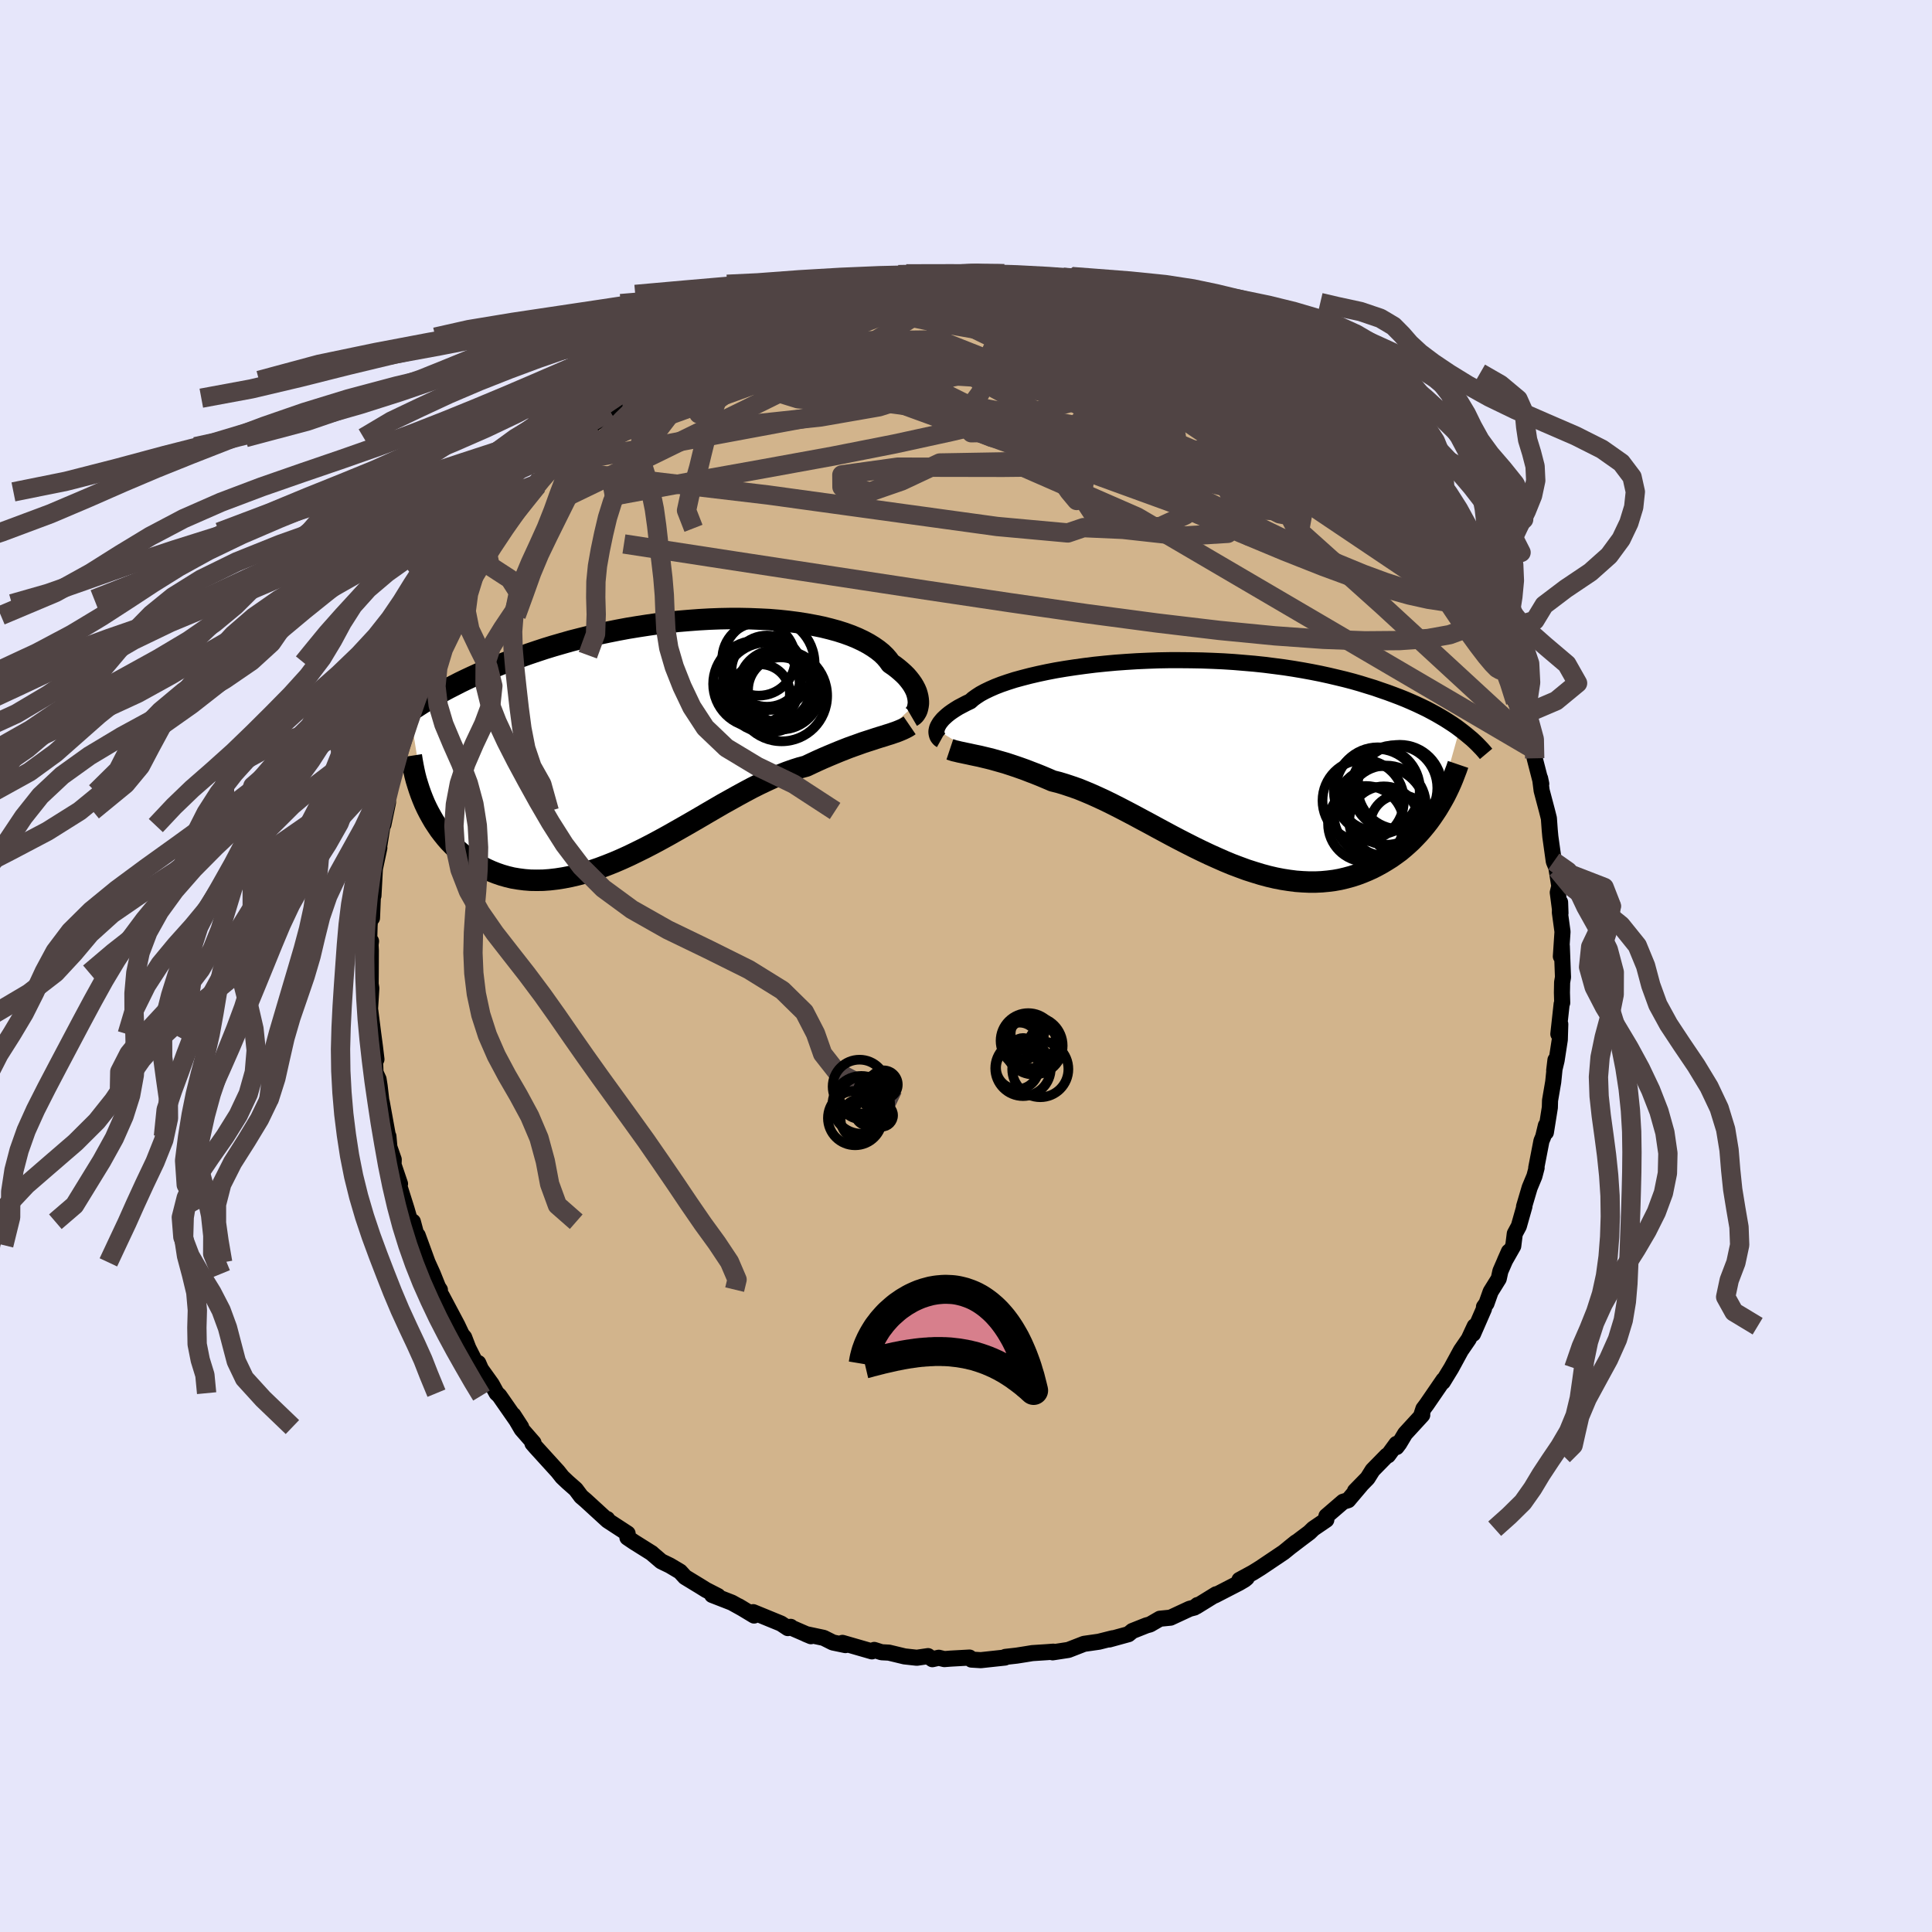 <svg viewBox="-100 -100 200 200" xmlns="http://www.w3.org/2000/svg" width="500" height="500" id="face-svg">
    <defs>
      <clipPath id="leftEyeClipPath">
        <polyline points="26.17,-3.89 26.15,-4.12 26.11,-4.37 26.05,-4.62 25.97,-4.88 25.86,-5.14 25.72,-5.41 25.56,-5.68 25.37,-5.95 25.16,-6.22 24.92,-6.5 24.65,-6.77 24.35,-7.04 24.03,-7.31 23.68,-7.58 23.3,-7.84 23.04,-8.2 22.74,-8.55 22.38,-8.9 21.97,-9.23 21.51,-9.55 21.01,-9.86 20.45,-10.16 19.86,-10.44 19.21,-10.71 18.52,-10.96 17.8,-11.19 17.03,-11.4 16.22,-11.6 15.38,-11.77 14.51,-11.93 13.6,-12.07 12.67,-12.19 11.72,-12.29 10.74,-12.37 9.74,-12.42 8.72,-12.46 7.69,-12.48 6.65,-12.48 5.6,-12.46 4.54,-12.42 3.48,-12.36 2.41,-12.28 1.34,-12.19 0.28,-12.08 -0.78,-11.95 -1.83,-11.8 -2.87,-11.64 -3.91,-11.47 -4.93,-11.28 -5.93,-11.08 -6.93,-10.87 -7.9,-10.64 -8.86,-10.4 -9.8,-10.16 -10.71,-9.9 -11.61,-9.64 -12.49,-9.37 -13.34,-9.09 -14.17,-8.81 -14.98,-8.52 -15.77,-8.23 -16.53,-7.94 -17.27,-7.65 -17.99,-7.35 -18.69,-7.06 -19.37,-6.76 -20.03,-6.46 -20.67,-6.16 -21.29,-5.86 -21.89,-5.55 -22.48,-5.25 -23.04,-4.95 -23.59,-4.64 -24.11,-4.34 -24.62,-4.04 -25.11,-3.74 -25.58,-3.44 -26.04,-3.14 -26.47,-2.84 -24.94,6.68 -24.72,7.15 -24.48,7.62 -24.23,8.07 -23.97,8.52 -23.68,8.96 -23.39,9.39 -23.07,9.81 -22.74,10.22 -22.4,10.61 -22.03,10.99 -21.66,11.36 -21.26,11.71 -20.86,12.04 -20.43,12.35 -19.99,12.65 -19.53,12.93 -19.05,13.2 -18.56,13.45 -18.05,13.68 -17.52,13.89 -16.97,14.08 -16.41,14.24 -15.83,14.38 -15.23,14.48 -14.61,14.56 -13.98,14.61 -13.33,14.62 -12.67,14.61 -11.99,14.56 -11.3,14.48 -10.59,14.37 -9.87,14.23 -9.14,14.06 -8.4,13.86 -7.64,13.62 -6.88,13.36 -6.11,13.07 -5.33,12.76 -4.54,12.42 -3.75,12.06 -2.95,11.67 -2.14,11.27 -1.33,10.85 -0.53,10.42 0.29,9.97 1.1,9.51 1.91,9.05 2.71,8.59 3.52,8.12 4.32,7.65 5.11,7.19 5.9,6.73 6.69,6.29 7.46,5.86 8.23,5.44 8.98,5.04 9.72,4.67 10.46,4.32 11.17,3.99 11.88,3.69 12.57,3.42 13.25,3.18 13.91,2.97 14.55,2.8 15.14,2.52 15.72,2.25 16.3,1.99 16.86,1.75 17.41,1.52 17.94,1.3 18.47,1.09 18.98,0.89 19.48,0.71 19.96,0.54 20.43,0.37 20.89,0.22 21.33,0.08 21.75,-0.06 22.16,-0.19" />
      </clipPath>
      <clipPath id="rightEyeClipPath">
        <polyline points="-27.32,-3.39 -27.28,-3.55 -27.21,-3.72 -27.11,-3.9 -27,-4.08 -26.85,-4.27 -26.68,-4.47 -26.48,-4.66 -26.26,-4.86 -26,-5.07 -25.72,-5.27 -25.4,-5.48 -25.06,-5.69 -24.68,-5.89 -24.28,-6.1 -23.84,-6.31 -23.55,-6.57 -23.2,-6.82 -22.8,-7.08 -22.34,-7.33 -21.82,-7.58 -21.25,-7.83 -20.63,-8.07 -19.96,-8.3 -19.24,-8.53 -18.47,-8.74 -17.66,-8.95 -16.8,-9.15 -15.91,-9.34 -14.98,-9.52 -14.02,-9.68 -13.03,-9.83 -12.01,-9.97 -10.97,-10.1 -9.9,-10.21 -8.82,-10.31 -7.72,-10.39 -6.61,-10.46 -5.49,-10.51 -4.37,-10.55 -3.24,-10.57 -2.12,-10.57 -0.99,-10.56 0.13,-10.54 1.24,-10.5 2.34,-10.45 3.43,-10.38 4.51,-10.29 5.56,-10.2 6.6,-10.09 7.62,-9.96 8.62,-9.83 9.6,-9.68 10.55,-9.52 11.48,-9.35 12.39,-9.17 13.26,-8.98 14.11,-8.78 14.94,-8.58 15.74,-8.37 16.51,-8.15 17.25,-7.92 17.97,-7.7 18.66,-7.46 19.33,-7.23 19.98,-6.99 20.61,-6.75 21.21,-6.51 21.79,-6.26 22.35,-6.01 22.88,-5.76 23.4,-5.51 23.89,-5.25 24.37,-4.99 24.82,-4.73 25.26,-4.47 25.67,-4.21 26.07,-3.95 26.45,-3.69 26.81,-3.42 24.5,4.83 24.21,5.27 23.91,5.71 23.6,6.14 23.27,6.56 22.93,6.97 22.58,7.37 22.21,7.76 21.83,8.15 21.44,8.51 21.03,8.87 20.61,9.22 20.17,9.54 19.72,9.86 19.26,10.15 18.78,10.44 18.29,10.71 17.79,10.97 17.26,11.21 16.73,11.43 16.17,11.64 15.61,11.82 15.02,11.98 14.43,12.12 13.82,12.23 13.19,12.31 12.55,12.37 11.9,12.4 11.23,12.4 10.56,12.37 9.87,12.32 9.17,12.23 8.46,12.12 7.74,11.98 7.01,11.81 6.27,11.61 5.52,11.38 4.77,11.14 4.01,10.86 3.24,10.57 2.47,10.25 1.7,9.91 0.92,9.56 0.14,9.19 -0.64,8.81 -1.43,8.41 -2.21,8.01 -2.99,7.6 -3.77,7.18 -4.55,6.76 -5.32,6.34 -6.09,5.93 -6.85,5.52 -7.61,5.12 -8.36,4.73 -9.11,4.35 -9.84,3.99 -10.57,3.65 -11.28,3.33 -11.99,3.03 -12.68,2.75 -13.37,2.51 -14.03,2.29 -14.69,2.09 -15.33,1.93 -15.91,1.68 -16.48,1.44 -17.05,1.21 -17.6,1 -18.14,0.79 -18.67,0.6 -19.19,0.42 -19.7,0.25 -20.19,0.09 -20.68,-0.05 -21.14,-0.18 -21.6,-0.31 -22.04,-0.42 -22.46,-0.52 -22.87,-0.62" />
      </clipPath>
      <filter id="fuzzy">
        <feTurbulence id="turbulence" baseFrequency="0.05" numOctaves="3" type="noise" result="noise" />
        <feDisplacementMap in="SourceGraphic" in2="noise" scale="2" />
      </filter>
      <linearGradient id="rainbowGradient" x1="0%" y1="0%" x2="100%" y2="0%">
        <stop offset="0%" style="stop-color: [object Object]; stop-opacity: 1" />
        <stop offset="50%" style="stop-color: [object Object]; stop-opacity: 1" />
        <stop offset="100%" style="stop-color: [object Object]; stop-opacity: 1" />
      </linearGradient>
    </defs>
    <rect x="-100" y="-100" width="100%" height="100%" fill="rgb(230, 230, 250)" />
    <polyline id="faceContour" points="61.8,1.16 61.71,1.69 61.69,2.76 61.72,3.81 61.66,3.94 61.32,7.04 61.52,6.02 61.47,7.63 61.14,9.77 60.89,10.81 61.02,9.73 60.79,11.99 60.46,13.92 60.44,14.65 60.03,17.22 60.03,16.51 59.75,17.68 59.57,18.11 59.03,20.9 59.07,20.89 58.84,21.76 58.35,22.94 57.77,24.9 57.81,24.88 57.23,26.93 56.81,27.71 56.65,28.99 55.78,30.52 56.2,29.57 55.32,31.59 55.15,32.37 54.31,33.72 53.88,34.93 53.62,35.29 53.62,35.49 52.49,38.08 52.66,37.29 52.04,38.62 51.23,39.8 50.24,41.62 49.36,43.06 49.43,42.85 47.68,45.4 47.35,45.84 47.15,46.45 47.23,46.48 45.46,48.41 44.85,49.43 44.57,49.8 44.56,49.47 43.69,50.66 43.57,50.68 42.09,52.19 41.57,53.02 40.27,54.35 40.89,53.73 39.56,55.3 39.04,55.46 37.31,56.95 37.3,57.33 35.95,58.25 35.55,58.64 34.71,59.27 33.45,60.23 34.17,59.65 32.89,60.69 30.48,62.31 29.71,62.79 28.31,63.55 29.06,63.35 28.84,63.53 28.28,63.86 25.76,65.16 25.89,65.04 23.85,66.3 23.97,66.15 23.65,66.41 23.15,66.54 21.17,67.46 20.07,67.57 19.05,68.16 18.68,68.26 17.22,68.84 16.82,69.17 14.82,69.72 15.2,69.59 14.91,69.66 13.76,69.95 12.22,70.17 10.6,70.8 8.97,71.05 9.04,70.98 8.39,71.03 6.86,71.13 6.13,71.25 5.24,71.39 4.08,71.52 4.03,71.59 1.53,71.86 0.56,71.8 0.36,71.59 -1.61,71.7 -2.24,71.75 -2.82,71.61 -3.48,71.76 -3.93,71.44 -5.09,71.61 -6.36,71.47 -7.98,71.08 -8.74,71.04 -9.5,70.8 -9.74,70.95 -12.79,70.07 -12.48,70.3 -13.78,70.03 -14.74,69.55 -16.58,69.16 -16.05,69.38 -18.26,68.42 -18.15,68.41 -18.44,68.54 -19.15,68.07 -22.03,66.89 -21.94,67.24 -23.55,66.27 -23.13,66.52 -24.25,65.9 -26.28,65.11 -25.68,65.22 -26.91,64.59 -27.52,64.21 -29.08,63.26 -29.6,62.69 -30.66,62.06 -31.55,61.63 -32.51,60.81 -32.52,60.79 -34.37,59.63 -35.05,59.17 -35.03,58.75 -37.07,57.42 -37.14,57.25 -37.1,57.4 -39.24,55.44 -39.37,55.32 -39.84,54.92 -40.4,54.17 -41.23,53.44 -41.8,52.9 -42.25,52.33 -44.55,49.8 -44.88,49.42 -44.77,49.36 -46,47.95 -46.86,46.48 -46.05,47.73 -48.32,44.47 -48.59,44.22 -49.1,43.29 -50.21,41.74 -50.49,41.1 -50.65,41.28 -51.52,39.56 -51.95,38.44 -52.4,37.91 -51.88,38.82 -52.65,37.19 -54.21,34.25 -54.64,33.5 -54.46,33.53 -54.65,33.24 -55.2,31.87 -55.74,30.68 -56.36,28.98 -56.76,27.89 -56.61,28.9 -57.26,26.47 -57.6,26.22 -57.91,25.15 -58.89,22.04 -58.59,22.55 -59.26,20.57 -59.24,20.04 -59.69,18.75 -59.79,17.63 -59.81,17.77 -60.48,14.08 -60.36,15.36 -60.7,12.42 -60.81,11.72 -61.13,11.03 -61.19,9.26 -61.03,9.66 -61.19,8.32 -61.36,7.05 -61.7,4.36 -61.69,4.39 -61.56,2.3 -61.63,1.87 -61.62,0.71 -61.61,-1.6 -61.64,-2.21 -61.59,-2.57 -61.79,-2.3 -61.74,-4.18 -61.64,-5.46 -61.49,-4.97 -61.36,-8.2 -61.34,-7.28 -61.19,-10.07 -60.73,-12.23 -60.86,-11.68 -60.4,-14.54 -60.31,-14.64 -59.83,-16.95 -60.1,-16.05 -59.84,-18 -59.07,-20.62 -58.94,-20.85 -59.53,-18.86 -58.92,-21.74 -58.28,-23.71 -58.07,-24.64 -58.15,-24.2 -57.06,-27.56 -56.96,-27.24 -56.87,-27.79 -56.14,-29.73 -55.36,-31.42 -55.14,-32.33 -55.18,-32.18 -54.72,-33.04 -54.36,-34.23 -52.88,-36.72 -52.76,-37.5 -53.37,-36.28 -52.25,-37.97 -51.68,-38.92 -50.7,-40.91 -50.22,-41.43 -50.76,-41 -49.9,-42.03 -49.54,-42.69 -48.26,-44.92 -47.88,-45.31 -46.44,-47.18 -46.41,-47.07 -45.08,-49.08 -44.36,-49.75 -44.7,-49.77 -44.06,-50.41 -42.73,-51.85 -43.06,-51.43 -40.76,-53.76 -41.79,-52.75 -41.54,-53.11 -39.76,-54.7 -38.81,-55.92 -37.36,-56.95 -37.07,-57.35 -36.88,-57.46 -35.61,-58.78 -34.6,-59.56 -34.47,-59.66 -32.86,-60.93 -32.93,-60.62 -30.22,-62.63 -30.17,-62.79 -29.51,-63.14 -28.84,-63.49 -26.88,-64.56 -26.37,-65.03 -25.81,-65.1 -24.2,-66.02 -24.32,-65.87 -24.62,-65.88 -22.67,-66.85 -21.14,-67.44 -21.58,-67.12 -19.84,-68.03 -18.36,-68.57 -18.09,-68.58 -17.84,-68.6 -16.16,-69.43 -15.35,-69.52 -15.74,-69.53 -13.95,-69.99 -12.28,-70.18 -11.66,-70.57 -10.34,-70.84 -10.72,-70.47 -9.05,-70.79 -8.3,-71.22 -6.84,-71.32 -4.59,-71.65 -3.88,-71.57 -5.47,-71.52 -2.81,-71.65 -2.24,-71.53 -0.15,-71.66 1.28,-71.84 1.27,-71.68 2.8,-71.66 2.3,-71.78 3.95,-71.67 5,-71.37 6.04,-71.34 5.51,-71.3 6.29,-71.32 7.89,-70.99 9.66,-70.98 11.51,-70.52 10.6,-70.54 12.5,-70.09 13.71,-69.83 13.1,-70.01 15.14,-69.38 17.86,-68.68 17.65,-68.68 18.35,-68.31 18.53,-68.52 19.89,-67.86 20.81,-67.43 21.31,-67.34 23.1,-66.4 23.21,-66.37 25.27,-65.62 26.42,-64.72 26.68,-64.72 27.2,-64.44 28.52,-63.75 28.66,-63.67 28.98,-63.46 31.5,-61.82 32.48,-61.01 31.97,-61.39 32.71,-60.7 33.31,-60.6 35.13,-59.27 35.7,-58.34 37.17,-57.46 37.95,-56.37 37.27,-57.1 38.66,-55.85 39.23,-55.19 40.48,-53.93 40.94,-53.75 41.75,-52.6 42.58,-51.63 42.22,-52.36 42.93,-51.41 44.11,-49.78 45.38,-48.54 45.66,-47.84 46.51,-46.8 47.16,-46.32 48.21,-44.8 48.18,-44.64 48.78,-43.88 49.2,-43.22 49.86,-42.05 50.66,-40.8 50.68,-41.09 51.55,-39.29 52.22,-38.01 52.8,-37.28 52.84,-36.81 53.5,-35.75 53.45,-35.8 54.2,-34.34 54.98,-32.39 55.66,-31.18 55.32,-31.9 56.28,-29.27 56.63,-28.62 56.88,-27.35 57.39,-26.47 57.43,-25.89 57.8,-24.8 58.16,-23.45 58.71,-22.46 58.87,-21.5 59.55,-18.86 59.43,-19.43 59.59,-18.16 60.13,-16.12 60.34,-15.29 60.43,-14.05 60.49,-13.4 60.85,-10.82 61.18,-10.03 61.05,-10.56 61.42,-8.27 61.26,-7.61 61.54,-5.47 61.5,-6.6 61.48,-5.53 61.75,-3.55 61.58,-0.99 61.68,-2.06 61.8,1.16 61.71,1.69" fill="rgb(210, 180, 140)" stroke="black" stroke-width="1.667" stroke-linejoin="round" filter="url(#fuzzy)" />
    <g transform="translate(24.29 -21.09)">
      <polyline id="rightCountour" points="-27.32,-3.39 -27.28,-3.55 -27.21,-3.72 -27.11,-3.9 -27,-4.08 -26.85,-4.27 -26.68,-4.47 -26.48,-4.66 -26.26,-4.86 -26,-5.07 -25.72,-5.27 -25.4,-5.48 -25.06,-5.69 -24.68,-5.89 -24.28,-6.1 -23.84,-6.31 -23.55,-6.57 -23.2,-6.82 -22.8,-7.08 -22.34,-7.33 -21.82,-7.58 -21.25,-7.83 -20.63,-8.07 -19.96,-8.3 -19.24,-8.53 -18.47,-8.74 -17.66,-8.95 -16.8,-9.15 -15.91,-9.34 -14.98,-9.52 -14.02,-9.68 -13.03,-9.83 -12.01,-9.97 -10.97,-10.1 -9.9,-10.21 -8.82,-10.31 -7.72,-10.39 -6.61,-10.46 -5.49,-10.51 -4.37,-10.55 -3.24,-10.57 -2.12,-10.57 -0.99,-10.56 0.13,-10.54 1.24,-10.5 2.34,-10.45 3.43,-10.38 4.51,-10.29 5.56,-10.2 6.6,-10.09 7.62,-9.96 8.62,-9.83 9.6,-9.68 10.55,-9.52 11.48,-9.35 12.39,-9.17 13.26,-8.98 14.11,-8.78 14.94,-8.58 15.74,-8.37 16.51,-8.15 17.25,-7.92 17.97,-7.7 18.66,-7.46 19.33,-7.23 19.98,-6.99 20.61,-6.75 21.21,-6.51 21.79,-6.26 22.35,-6.01 22.88,-5.76 23.4,-5.51 23.89,-5.25 24.37,-4.99 24.82,-4.73 25.26,-4.47 25.67,-4.21 26.07,-3.95 26.45,-3.69 26.81,-3.42 24.5,4.83 24.21,5.27 23.91,5.71 23.6,6.14 23.27,6.56 22.93,6.97 22.58,7.37 22.21,7.76 21.83,8.15 21.44,8.51 21.03,8.87 20.61,9.22 20.17,9.54 19.72,9.86 19.26,10.15 18.78,10.44 18.29,10.71 17.79,10.97 17.26,11.21 16.73,11.43 16.17,11.64 15.61,11.82 15.02,11.98 14.43,12.12 13.82,12.23 13.19,12.31 12.55,12.37 11.9,12.4 11.23,12.4 10.56,12.37 9.87,12.32 9.17,12.23 8.46,12.12 7.74,11.98 7.01,11.81 6.27,11.61 5.52,11.38 4.77,11.14 4.01,10.86 3.24,10.57 2.47,10.25 1.7,9.91 0.92,9.56 0.14,9.19 -0.64,8.81 -1.43,8.41 -2.21,8.01 -2.99,7.6 -3.77,7.18 -4.55,6.76 -5.32,6.34 -6.09,5.93 -6.85,5.52 -7.61,5.12 -8.36,4.73 -9.11,4.35 -9.84,3.99 -10.57,3.65 -11.28,3.33 -11.99,3.03 -12.68,2.75 -13.37,2.51 -14.03,2.29 -14.69,2.09 -15.33,1.93 -15.91,1.68 -16.48,1.44 -17.05,1.21 -17.6,1 -18.14,0.79 -18.67,0.6 -19.19,0.42 -19.7,0.25 -20.19,0.09 -20.68,-0.05 -21.14,-0.18 -21.6,-0.31 -22.04,-0.42 -22.46,-0.52 -22.87,-0.62" fill="white" stroke="white" stroke-width="0" stroke-linejoin="round" filter="url(#fuzzy)" />
    </g>
    <g transform="translate(-31.1 -23.49)">
      <polyline id="leftCountour" points="26.17,-3.89 26.15,-4.12 26.11,-4.37 26.05,-4.62 25.97,-4.88 25.86,-5.14 25.72,-5.41 25.56,-5.68 25.37,-5.95 25.16,-6.22 24.92,-6.5 24.65,-6.77 24.35,-7.04 24.03,-7.31 23.68,-7.58 23.3,-7.84 23.04,-8.2 22.74,-8.55 22.38,-8.9 21.97,-9.23 21.51,-9.55 21.01,-9.86 20.45,-10.16 19.86,-10.44 19.21,-10.71 18.52,-10.96 17.8,-11.19 17.03,-11.4 16.22,-11.6 15.38,-11.77 14.51,-11.93 13.6,-12.07 12.67,-12.19 11.72,-12.29 10.74,-12.37 9.74,-12.42 8.72,-12.46 7.69,-12.48 6.65,-12.48 5.6,-12.46 4.54,-12.42 3.48,-12.36 2.41,-12.28 1.34,-12.19 0.28,-12.08 -0.78,-11.95 -1.83,-11.8 -2.87,-11.64 -3.91,-11.47 -4.93,-11.28 -5.93,-11.08 -6.93,-10.87 -7.9,-10.64 -8.86,-10.4 -9.8,-10.16 -10.71,-9.9 -11.61,-9.64 -12.49,-9.37 -13.34,-9.09 -14.17,-8.81 -14.98,-8.52 -15.77,-8.23 -16.53,-7.94 -17.27,-7.65 -17.99,-7.35 -18.69,-7.06 -19.37,-6.76 -20.03,-6.46 -20.67,-6.16 -21.29,-5.86 -21.89,-5.55 -22.48,-5.25 -23.04,-4.95 -23.59,-4.64 -24.11,-4.34 -24.62,-4.04 -25.11,-3.74 -25.58,-3.44 -26.04,-3.14 -26.47,-2.84 -24.94,6.68 -24.72,7.15 -24.48,7.62 -24.23,8.07 -23.97,8.52 -23.68,8.96 -23.39,9.39 -23.07,9.81 -22.74,10.22 -22.4,10.61 -22.03,10.99 -21.66,11.36 -21.26,11.71 -20.86,12.04 -20.43,12.35 -19.99,12.65 -19.53,12.93 -19.05,13.2 -18.56,13.45 -18.05,13.68 -17.52,13.89 -16.97,14.08 -16.41,14.24 -15.83,14.38 -15.23,14.48 -14.61,14.56 -13.98,14.61 -13.33,14.62 -12.67,14.61 -11.99,14.56 -11.3,14.48 -10.59,14.37 -9.87,14.23 -9.14,14.06 -8.4,13.86 -7.64,13.62 -6.88,13.36 -6.11,13.07 -5.33,12.76 -4.54,12.42 -3.75,12.06 -2.95,11.67 -2.14,11.27 -1.33,10.85 -0.53,10.42 0.29,9.97 1.1,9.51 1.91,9.05 2.71,8.59 3.52,8.12 4.32,7.65 5.11,7.19 5.9,6.73 6.69,6.29 7.46,5.86 8.23,5.44 8.98,5.04 9.72,4.67 10.46,4.32 11.17,3.99 11.88,3.69 12.57,3.42 13.25,3.18 13.91,2.97 14.55,2.8 15.14,2.52 15.72,2.25 16.3,1.99 16.86,1.75 17.41,1.52 17.94,1.3 18.47,1.09 18.98,0.89 19.48,0.71 19.96,0.54 20.43,0.37 20.89,0.22 21.33,0.08 21.75,-0.06 22.16,-0.19" fill="white" stroke="white" stroke-width="0" stroke-linejoin="round" filter="url(#fuzzy)" />
    </g>
    <g transform="translate(24.29 -21.09)">
      <polyline id="rightUpper" points="-26.89,-2.3 -26.98,-2.35 -27.06,-2.42 -27.13,-2.5 -27.2,-2.59 -27.26,-2.7 -27.3,-2.82 -27.33,-2.94 -27.35,-3.08 -27.35,-3.23 -27.32,-3.39 -27.28,-3.55 -27.21,-3.72 -27.11,-3.9 -27,-4.08 -26.85,-4.27 -26.68,-4.47 -26.48,-4.66 -26.26,-4.86 -26,-5.07 -25.72,-5.27 -25.4,-5.48 -25.06,-5.69 -24.68,-5.89 -24.28,-6.1 -23.84,-6.31 -23.55,-6.57 -23.2,-6.82 -22.8,-7.08 -22.34,-7.33 -21.82,-7.58 -21.25,-7.83 -20.63,-8.07 -19.96,-8.3 -19.24,-8.53 -18.47,-8.74 -17.66,-8.95 -16.8,-9.15 -15.91,-9.34 -14.98,-9.52 -14.02,-9.68 -13.03,-9.83 -12.01,-9.97 -10.97,-10.1 -9.9,-10.21 -8.82,-10.31 -7.72,-10.39 -6.61,-10.46 -5.49,-10.51 -4.37,-10.55 -3.24,-10.57 -2.12,-10.57 -0.99,-10.56 0.13,-10.54 1.24,-10.5 2.34,-10.45 3.43,-10.38 4.51,-10.29 5.56,-10.2 6.6,-10.09 7.62,-9.96 8.62,-9.83 9.6,-9.68 10.55,-9.52 11.48,-9.35 12.39,-9.17 13.26,-8.98 14.11,-8.78 14.94,-8.58 15.74,-8.37 16.51,-8.15 17.25,-7.92 17.97,-7.7 18.66,-7.46 19.33,-7.23 19.98,-6.99 20.61,-6.75 21.21,-6.51 21.79,-6.26 22.35,-6.01 22.88,-5.76 23.4,-5.51 23.89,-5.25 24.37,-4.99 24.82,-4.73 25.26,-4.47 25.67,-4.21 26.07,-3.95 26.45,-3.69 26.81,-3.42 27.15,-3.16 27.48,-2.9 27.79,-2.64 28.09,-2.39 28.37,-2.13 28.63,-1.88 28.88,-1.62 29.12,-1.37 29.34,-1.12 29.55,-0.87" fill="none" stroke="black" stroke-width="1.667" stroke-linejoin="round" filter="url(#fuzzy)" />
      <polyline id="rightLower" points="-25.96,-1.34 -25.75,-1.27 -25.51,-1.19 -25.24,-1.13 -24.96,-1.06 -24.66,-1 -24.34,-0.93 -24,-0.86 -23.64,-0.78 -23.26,-0.7 -22.87,-0.62 -22.46,-0.52 -22.04,-0.42 -21.6,-0.31 -21.14,-0.18 -20.68,-0.05 -20.19,0.09 -19.7,0.25 -19.19,0.42 -18.67,0.6 -18.14,0.79 -17.6,1 -17.05,1.21 -16.48,1.44 -15.91,1.68 -15.33,1.93 -14.69,2.09 -14.03,2.29 -13.37,2.51 -12.68,2.75 -11.99,3.03 -11.28,3.33 -10.57,3.65 -9.84,3.99 -9.11,4.35 -8.36,4.73 -7.61,5.12 -6.85,5.52 -6.09,5.93 -5.32,6.34 -4.55,6.76 -3.77,7.18 -2.99,7.6 -2.21,8.01 -1.43,8.41 -0.64,8.81 0.14,9.19 0.92,9.56 1.7,9.91 2.47,10.25 3.24,10.57 4.01,10.86 4.77,11.14 5.52,11.38 6.27,11.61 7.01,11.81 7.74,11.98 8.46,12.12 9.17,12.23 9.87,12.32 10.56,12.37 11.23,12.4 11.9,12.4 12.55,12.37 13.19,12.31 13.82,12.23 14.43,12.12 15.02,11.98 15.61,11.82 16.17,11.64 16.73,11.43 17.26,11.21 17.79,10.97 18.29,10.71 18.78,10.44 19.26,10.15 19.72,9.86 20.17,9.54 20.61,9.22 21.03,8.87 21.44,8.51 21.83,8.15 22.21,7.76 22.58,7.37 22.93,6.97 23.27,6.56 23.6,6.14 23.91,5.71 24.21,5.27 24.5,4.83 24.77,4.38 25.03,3.93 25.28,3.48 25.51,3.02 25.73,2.56 25.94,2.09 26.13,1.63 26.31,1.16 26.49,0.69 26.65,0.22" fill="none" stroke="black" stroke-width="2.222" stroke-linejoin="round" filter="url(#fuzzy)" />
      <circle r="4.368" cx="20.609" cy="2.559" stroke="black" fill="none" stroke-width="1.0" filter="url(#fuzzy)" clip-path="url(#rightEyeClipPath)" /><circle r="4.44" cx="18.239" cy="3.054" stroke="black" fill="none" stroke-width="1.0" filter="url(#fuzzy)" clip-path="url(#rightEyeClipPath)" /><circle r="4.214" cx="16.829" cy="3.969" stroke="black" fill="none" stroke-width="1.0" filter="url(#fuzzy)" clip-path="url(#rightEyeClipPath)" /><circle r="4.422" cx="20.079" cy="2.669" stroke="black" fill="none" stroke-width="1.0" filter="url(#fuzzy)" clip-path="url(#rightEyeClipPath)" /><circle r="3.92" cx="17.109" cy="6.374" stroke="black" fill="none" stroke-width="1.0" filter="url(#fuzzy)" clip-path="url(#rightEyeClipPath)" /><circle r="3.072" cx="20.634" cy="6.444" stroke="black" fill="none" stroke-width="1.0" filter="url(#fuzzy)" clip-path="url(#rightEyeClipPath)" /><circle r="4.358" cx="18.344" cy="2.809" stroke="black" fill="none" stroke-width="1.0" filter="url(#fuzzy)" clip-path="url(#rightEyeClipPath)" /><circle r="3.586" cx="18.969" cy="6.079" stroke="black" fill="none" stroke-width="1.0" filter="url(#fuzzy)" clip-path="url(#rightEyeClipPath)" /><circle r="4.82" cx="18.574" cy="5.209" stroke="black" fill="none" stroke-width="1.0" filter="url(#fuzzy)" clip-path="url(#rightEyeClipPath)" /><circle r="4.1" cx="19.214" cy="4.439" stroke="black" fill="none" stroke-width="1.0" filter="url(#fuzzy)" clip-path="url(#rightEyeClipPath)" />
      </g>
    <g transform="translate(-31.1 -23.49)">
      <polyline id="leftUpper" points="25.46,-2.33 25.58,-2.4 25.69,-2.49 25.8,-2.6 25.89,-2.74 25.98,-2.89 26.05,-3.06 26.1,-3.25 26.14,-3.45 26.17,-3.67 26.17,-3.89 26.15,-4.12 26.11,-4.37 26.05,-4.62 25.97,-4.88 25.86,-5.14 25.72,-5.41 25.56,-5.68 25.37,-5.95 25.16,-6.22 24.92,-6.5 24.65,-6.77 24.35,-7.04 24.03,-7.31 23.68,-7.58 23.3,-7.84 23.04,-8.2 22.74,-8.55 22.38,-8.9 21.97,-9.23 21.51,-9.55 21.01,-9.86 20.45,-10.16 19.86,-10.44 19.21,-10.71 18.52,-10.96 17.8,-11.19 17.03,-11.4 16.22,-11.6 15.38,-11.77 14.51,-11.93 13.6,-12.07 12.67,-12.19 11.72,-12.29 10.74,-12.37 9.74,-12.42 8.72,-12.46 7.69,-12.48 6.65,-12.48 5.6,-12.46 4.54,-12.42 3.48,-12.36 2.41,-12.28 1.34,-12.19 0.28,-12.08 -0.78,-11.95 -1.83,-11.8 -2.87,-11.64 -3.91,-11.47 -4.93,-11.28 -5.93,-11.08 -6.93,-10.87 -7.9,-10.64 -8.86,-10.4 -9.8,-10.16 -10.71,-9.9 -11.61,-9.64 -12.49,-9.37 -13.34,-9.09 -14.17,-8.81 -14.98,-8.52 -15.77,-8.23 -16.53,-7.94 -17.27,-7.65 -17.99,-7.35 -18.69,-7.06 -19.37,-6.76 -20.03,-6.46 -20.67,-6.16 -21.29,-5.86 -21.89,-5.55 -22.48,-5.25 -23.04,-4.95 -23.59,-4.64 -24.11,-4.34 -24.62,-4.04 -25.11,-3.74 -25.58,-3.44 -26.04,-3.14 -26.47,-2.84 -26.9,-2.55 -27.3,-2.26 -27.69,-1.97 -28.06,-1.68 -28.42,-1.4 -28.76,-1.11 -29.09,-0.84 -29.41,-0.56 -29.71,-0.29 -29.99,-0.02" fill="none" stroke="black" stroke-width="2.222" stroke-linejoin="round" filter="url(#fuzzy)" />
      <polyline id="leftLower" points="25.26,-1.42 25.04,-1.27 24.8,-1.14 24.53,-1.01 24.25,-0.89 23.95,-0.77 23.63,-0.66 23.29,-0.54 22.93,-0.43 22.56,-0.31 22.16,-0.19 21.75,-0.06 21.33,0.08 20.89,0.22 20.43,0.37 19.96,0.54 19.48,0.71 18.98,0.89 18.47,1.09 17.94,1.3 17.41,1.52 16.86,1.75 16.3,1.99 15.72,2.25 15.14,2.52 14.55,2.8 13.91,2.97 13.25,3.18 12.57,3.42 11.88,3.69 11.17,3.99 10.46,4.32 9.72,4.67 8.98,5.04 8.23,5.44 7.46,5.86 6.69,6.29 5.9,6.73 5.11,7.19 4.32,7.65 3.52,8.12 2.71,8.59 1.91,9.05 1.1,9.51 0.29,9.97 -0.53,10.42 -1.33,10.85 -2.14,11.27 -2.95,11.67 -3.75,12.06 -4.54,12.42 -5.33,12.76 -6.11,13.07 -6.88,13.36 -7.64,13.62 -8.4,13.86 -9.14,14.06 -9.87,14.23 -10.59,14.37 -11.3,14.48 -11.99,14.56 -12.67,14.61 -13.33,14.62 -13.98,14.61 -14.61,14.56 -15.23,14.48 -15.83,14.38 -16.41,14.24 -16.97,14.08 -17.52,13.89 -18.05,13.68 -18.56,13.45 -19.05,13.2 -19.53,12.93 -19.99,12.65 -20.43,12.35 -20.86,12.04 -21.26,11.71 -21.66,11.36 -22.03,10.99 -22.4,10.61 -22.74,10.22 -23.07,9.81 -23.39,9.39 -23.68,8.96 -23.97,8.52 -24.23,8.07 -24.48,7.62 -24.72,7.15 -24.94,6.68 -25.14,6.2 -25.33,5.71 -25.5,5.23 -25.66,4.73 -25.81,4.24 -25.94,3.74 -26.05,3.24 -26.15,2.74 -26.24,2.24 -26.32,1.73" fill="none" stroke="black" stroke-width="2.222" stroke-linejoin="round" filter="url(#fuzzy)" />
      <circle r="3.382" cx="11.921" cy="-5.08" stroke="black" fill="none" stroke-width="1.0" filter="url(#fuzzy)" clip-path="url(#leftEyeClipPath)" /><circle r="4.478" cx="9.401" cy="-5.71" stroke="black" fill="none" stroke-width="1.0" filter="url(#fuzzy)" clip-path="url(#leftEyeClipPath)" /><circle r="3.782" cx="9.646" cy="-8.28" stroke="black" fill="none" stroke-width="1.0" filter="url(#fuzzy)" clip-path="url(#leftEyeClipPath)" /><circle r="3.684" cx="10.501" cy="-7.035" stroke="black" fill="none" stroke-width="1.0" filter="url(#fuzzy)" clip-path="url(#leftEyeClipPath)" /><circle r="3.052" cx="9.816" cy="-4.69" stroke="black" fill="none" stroke-width="1.0" filter="url(#fuzzy)" clip-path="url(#leftEyeClipPath)" /><circle r="4.09" cx="11.971" cy="-5.085" stroke="black" fill="none" stroke-width="1.0" filter="url(#fuzzy)" clip-path="url(#leftEyeClipPath)" /><circle r="4.676" cx="10.531" cy="-5.335" stroke="black" fill="none" stroke-width="1.0" filter="url(#fuzzy)" clip-path="url(#leftEyeClipPath)" /><circle r="4.794" cx="10.636" cy="-7.805" stroke="black" fill="none" stroke-width="1.0" filter="url(#fuzzy)" clip-path="url(#leftEyeClipPath)" /><circle r="3.758" cx="11.341" cy="-5.46" stroke="black" fill="none" stroke-width="1.0" filter="url(#fuzzy)" clip-path="url(#leftEyeClipPath)" /><circle r="4.712" cx="12.016" cy="-4.48" stroke="black" fill="none" stroke-width="1.0" filter="url(#fuzzy)" clip-path="url(#leftEyeClipPath)" />
    </g>
    <g id="hairs">
      <polyline points="-17.84,-68.6 -16.63,-69.13 -15.93,-69.35 -15.38,-69.46 -14.87,-69.49 -14.5,-69.43 -14.35,-69.25 -14.48,-68.93 -14.88,-68.47 -15.55,-67.86 -16.5,-67.08 -17.78,-66.12 -19.47,-64.93 -21.62,-63.51 -24.21,-61.89 -27.2,-60.09 -30.55,-58.11 -34.36,-55.92 -38.77,-53.43" fill="none" stroke="rgb(80, 68, 68)" stroke-width="2" stroke-linejoin="round" filter="url(#fuzzy)" /><polyline points="10.6,-70.54 12.08,-70.19 13.11,-69.95 14.07,-69.7 15.04,-69.42 15.92,-69.16 16.6,-68.94 17.05,-68.76 17.31,-68.61 17.43,-68.48 17.41,-68.37 17.24,-68.27 16.9,-68.21 16.34,-68.19 15.51,-68.24 14.37,-68.35 12.87,-68.55 10.94,-68.83 8.54,-69.2 5.65,-69.65 2.34,-70.18 -1.12,-70.8" fill="none" stroke="rgb(80, 68, 68)" stroke-width="2" stroke-linejoin="round" filter="url(#fuzzy)" /><polyline points="27.2,-64.44 27.98,-63.99 28.31,-63.69 28.43,-63.35 28.25,-63.06 27.58,-62.92 26.37,-62.96 24.66,-63.16 22.47,-63.48 19.74,-63.89 16.36,-64.41 12.24,-65.11 7.34,-66.06 1.71,-67.3 -4.54,-68.85" fill="none" stroke="rgb(80, 68, 68)" stroke-width="2" stroke-linejoin="round" filter="url(#fuzzy)" /><polyline points="42.58,-51.63 42.43,-51.8 42.37,-51.33 42.09,-50.72 41.36,-50.24 40.09,-49.97 38.22,-49.96 35.75,-50.18 32.63,-50.64 28.84,-51.32 24.37,-52.21 19.22,-53.31 13.38,-54.6 6.89,-56.14 -0.27,-57.93 -8.13,-60 -16.82,-62.32" fill="none" stroke="rgb(80, 68, 68)" stroke-width="2" stroke-linejoin="round" filter="url(#fuzzy)" /><polyline points="31.97,-61.39 32.66,-60.86 33.41,-60.33 34.09,-59.75 34.55,-59.25 34.69,-58.93 34.48,-58.83 33.91,-58.95 33.01,-59.26 31.74,-59.76 30.05,-60.48 27.92,-61.45 25.31,-62.7 22.21,-64.27 18.62,-66.17 14.58,-68.4" fill="none" stroke="rgb(80, 68, 68)" stroke-width="2" stroke-linejoin="round" filter="url(#fuzzy)" /><polyline points="-26.37,-65.03 -25.51,-65.28 -24.45,-65.58 -23.26,-65.83 -21.82,-66.09 -20.08,-66.36 -18.11,-66.63 -15.97,-66.9 -13.71,-67.14 -11.37,-67.34 -8.98,-67.52 -6.55,-67.66 -4.1,-67.78 -1.65,-67.9 0.79,-68.01 3.19,-68.14 5.54,-68.27 7.8,-68.39 9.94,-68.51 11.96,-68.6 13.89,-68.66 15.8,-68.67" fill="none" stroke="rgb(80, 68, 68)" stroke-width="2" stroke-linejoin="round" filter="url(#fuzzy)" /><polyline points="35.7,-58.34 36.78,-57.56 37.38,-57.02 37.83,-56.58 38.27,-56.13 38.69,-55.68 39.01,-55.31 39.16,-55.07 39.08,-55.03 38.75,-55.18 38.17,-55.51 37.38,-56 36.35,-56.65 35.03,-57.51 33.34,-58.67 31.17,-60.2 28.48,-62.12 25.27,-64.45" fill="none" stroke="rgb(80, 68, 68)" stroke-width="2" stroke-linejoin="round" filter="url(#fuzzy)" /><polyline points="46.51,-46.8 47.15,-46.13 47.61,-45.46 47.89,-44.93 48.03,-44.5 48.05,-44.14 47.95,-43.86 47.7,-43.69 47.29,-43.64 46.69,-43.74 45.88,-44.01 44.83,-44.47 43.51,-45.15 41.93,-46.03 40.09,-47.11 37.98,-48.39 35.61,-49.87 32.93,-51.59 29.9,-53.56 26.48,-55.82 22.67,-58.35 18.54,-61.17 14.22,-64.28 9.81,-67.69" fill="none" stroke="rgb(80, 68, 68)" stroke-width="2" stroke-linejoin="round" filter="url(#fuzzy)" /><polyline points="-9.05,-70.79 -8.02,-71.1 -6.67,-71.3 -5.4,-71.43 -4.31,-71.51 -3.3,-71.55 -2.29,-71.58 -1.26,-71.61 -0.31,-71.65 0.45,-71.67 0.92,-71.69 1.04,-71.68 0.77,-71.66 0.13,-71.62 -0.84,-71.58 -2.02,-71.55 -3.23,-71.57" fill="none" stroke="rgb(80, 68, 68)" stroke-width="2" stroke-linejoin="round" filter="url(#fuzzy)" /><polyline points="-34.6,-59.56 -34.02,-59.97 -32.98,-60.66 -31.72,-61.47 -30.39,-62.31 -29.1,-63.11 -27.89,-63.84 -26.76,-64.5 -25.76,-65.07 -24.95,-65.53 -24.39,-65.86 -24.13,-66.02 -24.14,-66.04 -24.33,-65.94 -24.7,-65.73" fill="none" stroke="rgb(80, 68, 68)" stroke-width="2" stroke-linejoin="round" filter="url(#fuzzy)" /><polyline points="50.66,-40.8 50.86,-40.49 51.14,-39.73 51.25,-39.05 51.11,-38.61 50.73,-38.37 50.11,-38.28 49.28,-38.3 48.22,-38.43 46.89,-38.69 45.27,-39.11 43.35,-39.74 41.1,-40.57 38.53,-41.63 35.61,-42.93 32.33,-44.47 28.67,-46.24 24.62,-48.25 20.2,-50.49 15.43,-52.99 10.3,-55.76 4.75,-58.81 -1.35,-62.14 -8.14,-65.74" fill="none" stroke="rgb(80, 68, 68)" stroke-width="2" stroke-linejoin="round" filter="url(#fuzzy)" /><polyline points="32.48,-61.01 32.41,-61.05 32.86,-60.73 33.57,-60.21 34.34,-59.59 35.01,-59 35.5,-58.5 35.77,-58.14 35.84,-57.91 35.72,-57.8 35.42,-57.79 34.94,-57.89 34.25,-58.12 33.32,-58.51 32.11,-59.07 30.6,-59.81 28.77,-60.72 26.6,-61.79 24.08,-63.06 21.23,-64.55 18.05,-66.3 14.6,-68.32" fill="none" stroke="rgb(80, 68, 68)" stroke-width="2" stroke-linejoin="round" filter="url(#fuzzy)" /><polyline points="23.1,-66.4 23.82,-66.08 25.07,-65.43 26.34,-64.7 27.53,-63.98 28.67,-63.26 29.79,-62.55 30.88,-61.83 31.96,-61.11 32.95,-60.44 33.77,-59.89 34.29,-59.55 34.45,-59.51 34.21,-59.76 33.6,-60.24" fill="none" stroke="rgb(80, 68, 68)" stroke-width="2" stroke-linejoin="round" filter="url(#fuzzy)" /><polyline points="-34.47,-59.66 -32.99,-60.46 -31,-61.03 -28.44,-61.52 -25.4,-61.87 -21.88,-62.11 -17.89,-62.25 -13.44,-62.32 -8.58,-62.3 -3.4,-62.21 2.03,-62.07 7.63,-61.93 13.4,-61.83 19.36,-61.75 25.58,-61.62" fill="none" stroke="rgb(80, 68, 68)" stroke-width="2" stroke-linejoin="round" filter="url(#fuzzy)" /><polyline points="-3.88,-71.57 -4.18,-71.55 -3.43,-71.52 -2.51,-71.45 -1.75,-71.33 -1.28,-71.14 -1.11,-70.88 -1.24,-70.51 -1.61,-70.05 -2.24,-69.48 -3.11,-68.8 -4.24,-68 -5.61,-67.09 -7.22,-66.07 -9.07,-64.94 -11.18,-63.69 -13.62,-62.32 -16.41,-60.82 -19.59,-59.19 -23.15,-57.43 -27.1,-55.51 -31.45,-53.38 -36.27,-51.02 -41.66,-48.42" fill="none" stroke="rgb(80, 68, 68)" stroke-width="2" stroke-linejoin="round" filter="url(#fuzzy)" /><polyline points="-17.84,-68.6 -16.43,-69.12 -15.12,-69.32 -13.54,-69.42 -11.62,-69.49 -9.43,-69.52 -7.08,-69.5 -4.63,-69.43 -2.09,-69.31 0.54,-69.17 3.23,-69.04 5.92,-68.92 8.5,-68.8 10.9,-68.69 13.11,-68.56 15.16,-68.45 17.05,-68.4" fill="none" stroke="rgb(80, 68, 68)" stroke-width="2" stroke-linejoin="round" filter="url(#fuzzy)" /><polyline points="52.84,-36.81 53.02,-36.11 52.59,-35.51 51.63,-34.87 50.07,-34.3 47.84,-33.9 44.91,-33.69 41.3,-33.66 36.99,-33.82 31.97,-34.18 26.23,-34.74 19.75,-35.51 12.52,-36.47 4.57,-37.61 -4.15,-38.91 -13.68,-40.36 -24.08,-41.95 -35.41,-43.69" fill="none" stroke="rgb(80, 68, 68)" stroke-width="2" stroke-linejoin="round" filter="url(#fuzzy)" /><polyline points="21.31,-67.34 22.66,-66.64 23.88,-66 25.12,-65.31 26.32,-64.59 27.46,-63.87 28.57,-63.13 29.69,-62.35 30.82,-61.54 31.97,-60.71 33.08,-59.88 34.13,-59.1 35.1,-58.37 35.98,-57.71 36.79,-57.1 37.52,-56.54 38.17,-56.04 38.66,-55.65 38.97,-55.42 39.05,-55.38 38.91,-55.52 38.61,-55.82 38.23,-56.2 37.81,-56.65" fill="none" stroke="rgb(80, 68, 68)" stroke-width="2" stroke-linejoin="round" filter="url(#fuzzy)" /><polyline points="11.51,-70.52 11.55,-70.38 12.45,-70.08 13.59,-69.74 14.86,-69.35 16.21,-68.93 17.54,-68.5 18.73,-68.1 19.72,-67.76 20.53,-67.48 21.14,-67.26 21.55,-67.11 21.74,-67.04 21.68,-67.08 21.32,-67.23 20.63,-67.52 19.58,-67.93" fill="none" stroke="rgb(80, 68, 68)" stroke-width="2" stroke-linejoin="round" filter="url(#fuzzy)" /><polyline points="9.66,-70.98 10.82,-70.6 11.78,-70.18 12.96,-69.66 14.37,-69.03 15.97,-68.3 17.7,-67.49 19.48,-66.62 21.23,-65.74 22.92,-64.86 24.56,-63.98 26.17,-63.1 27.77,-62.22 29.37,-61.33 30.93,-60.45 32.41,-59.61 33.74,-58.86 34.87,-58.25 35.74,-57.8 36.38,-57.5 36.96,-57.18" fill="none" stroke="rgb(80, 68, 68)" stroke-width="2" stroke-linejoin="round" filter="url(#fuzzy)" /><polyline points="53.45,-35.8 54.14,-34.37 54.68,-33.16 55.05,-32.27 55.29,-31.6 55.42,-31.09 55.42,-30.75 55.28,-30.65 54.98,-30.82 54.51,-31.3 53.87,-32.06 53.05,-33.13 52.06,-34.49 50.87,-36.2 49.45,-38.31 47.74,-40.9 45.72,-44.02 43.35,-47.7 40.59,-52" fill="none" stroke="rgb(80, 68, 68)" stroke-width="2" stroke-linejoin="round" filter="url(#fuzzy)" /><polyline points="13.1,-70.01 15.03,-69.44 16.42,-69.03 17.27,-68.75 17.84,-68.54 18.29,-68.34 18.69,-68.13 19.02,-67.9 19.25,-67.66 19.36,-67.43 19.27,-67.23 18.96,-67.06 18.37,-66.95 17.5,-66.9 16.34,-66.91 14.88,-66.98 13.12,-67.08 11.02,-67.21 8.59,-67.38 5.81,-67.61 2.69,-67.93 -0.76,-68.37 -4.58,-68.88 -8.87,-69.4" fill="none" stroke="rgb(80, 68, 68)" stroke-width="2" stroke-linejoin="round" filter="url(#fuzzy)" /><polyline points="-2.24,-71.53 -0.55,-71.64 0.62,-71.7 1.49,-71.7 2.23,-71.68 2.92,-71.64 3.57,-71.59 4.13,-71.52 4.58,-71.44 4.92,-71.37 5.14,-71.29 5.22,-71.2 5.15,-71.11 4.87,-71.01 4.31,-70.91 3.42,-70.8 2.17,-70.69 0.58,-70.57 -1.33,-70.45 -3.53,-70.36 -6.05,-70.32 -8.96,-70.3" fill="none" stroke="rgb(80, 68, 68)" stroke-width="2" stroke-linejoin="round" filter="url(#fuzzy)" /><polyline points="40.94,-53.75 41.66,-52.8 42.22,-52.14 42.79,-51.48 43.46,-50.68 44.21,-49.76 44.98,-48.81 45.69,-47.92 46.31,-47.15 46.8,-46.51 47.16,-46.03 47.38,-45.71 47.45,-45.55 47.39,-45.55 47.2,-45.7 46.88,-46 46.42,-46.47 45.8,-47.14 44.96,-48.06 43.87,-49.29 42.52,-50.84 40.93,-52.71 39.24,-54.72" fill="none" stroke="rgb(80, 68, 68)" stroke-width="2" stroke-linejoin="round" filter="url(#fuzzy)" /><polyline points="42.93,-51.41 43.93,-50.06 44.56,-49.07 44.85,-48.33 44.86,-47.77 44.57,-47.36 44,-47.08 43.13,-46.95 41.96,-46.93 40.49,-47.02 38.72,-47.21 36.64,-47.51 34.23,-47.94 31.49,-48.5 28.39,-49.21 24.92,-50.09 21.05,-51.14 16.77,-52.36 12.06,-53.73 6.93,-55.23 1.35,-56.88 -4.67,-58.7 -11.09,-60.75 -17.68,-63.14" fill="none" stroke="rgb(80, 68, 68)" stroke-width="2" stroke-linejoin="round" filter="url(#fuzzy)" /><polyline points="51.55,-39.29 51.97,-38.36 51.92,-37.87 51.48,-37.65 50.65,-37.62 49.47,-37.72 47.89,-37.96 45.9,-38.4 43.44,-39.09 40.49,-40.07 37.01,-41.35 32.99,-42.94 28.41,-44.85 23.27,-47.1 17.57,-49.71 11.31,-52.65 4.5,-55.94 -2.88,-59.6 -10.88,-63.67" fill="none" stroke="rgb(80, 68, 68)" stroke-width="2" stroke-linejoin="round" filter="url(#fuzzy)" /><polyline points="-24.62,-65.88 -22.98,-66.63 -21.73,-67.13 -20.59,-67.55 -19.44,-67.95 -18.31,-68.34 -17.21,-68.7 -16.17,-69.04 -15.16,-69.36 -14.19,-69.65 -13.26,-69.92 -12.4,-70.16 -11.66,-70.35 -11.07,-70.5 -10.65,-70.6 -10.41,-70.66 -10.36,-70.67 -10.51,-70.63 -10.91,-70.53 -11.61,-70.35 -12.62,-70.11 -13.92,-69.79 -15.53,-69.36" fill="none" stroke="rgb(80, 68, 68)" stroke-width="2" stroke-linejoin="round" filter="url(#fuzzy)" /><polyline points="-3.88,-71.57 -4.16,-71.56 -3.31,-71.58 -2.23,-71.6 -1.27,-71.62 -0.57,-71.61 -0.18,-71.57 -0.08,-71.5 -0.26,-71.38 -0.71,-71.21 -1.47,-71 -2.54,-70.75 -3.94,-70.46 -5.65,-70.12 -7.68,-69.74 -10.09,-69.3 -13.04,-68.79 -16.8,-68.12" fill="none" stroke="rgb(80, 68, 68)" stroke-width="2" stroke-linejoin="round" filter="url(#fuzzy)" /><polyline points="53.45,-35.8 54.14,-34.36 54.71,-33.13 55.11,-32.21 55.37,-31.52 55.53,-31.01 55.57,-30.71 55.46,-30.67 55.19,-30.96 54.75,-31.59 54.14,-32.58 53.33,-33.94 52.3,-35.73 51,-38.03 49.37,-40.9 47.45,-44.42" fill="none" stroke="rgb(80, 68, 68)" stroke-width="2" stroke-linejoin="round" filter="url(#fuzzy)" /><polyline points="45.66,-47.84 46.41,-46.98 47.06,-46.21 47.57,-45.54 47.95,-44.97 48.23,-44.5 48.42,-44.11 48.5,-43.82 48.48,-43.66 48.32,-43.64 47.99,-43.8 47.47,-44.19 46.71,-44.84 45.7,-45.77 44.46,-46.97 43,-48.42 41.32,-50.11 39.37,-52.1 37.06,-54.48 34.33,-57.32 31.36,-60.49" fill="none" stroke="rgb(80, 68, 68)" stroke-width="2" stroke-linejoin="round" filter="url(#fuzzy)" /><polyline points="25.27,-65.62 26,-65.04 26.31,-64.72 26.38,-64.44 26.24,-64.15 25.87,-63.83 25.25,-63.48 24.3,-63.13 22.96,-62.82 21.19,-62.56 18.99,-62.35 16.39,-62.16 13.39,-61.99 9.96,-61.86 6.03,-61.79 1.53,-61.81 -3.6,-61.9 -9.37,-62.03 -15.77,-62.17 -22.74,-62.37" fill="none" stroke="rgb(80, 68, 68)" stroke-width="2" stroke-linejoin="round" filter="url(#fuzzy)" /><polyline points="-6.84,-71.32 -5.2,-71.43 -4.1,-71.27 -2.83,-70.95 -1.16,-70.52 0.86,-69.98 3.11,-69.35 5.45,-68.63 7.83,-67.81 10.23,-66.92 12.67,-65.96 15.15,-64.96 17.65,-63.94 20.16,-62.93 22.68,-61.91 25.24,-60.89 27.84,-59.83 30.48,-58.74 33.04,-57.66 35.41,-56.65 37.51,-55.77" fill="none" stroke="rgb(80, 68, 68)" stroke-width="2" stroke-linejoin="round" filter="url(#fuzzy)" /><polyline points="26.68,-64.72 27.26,-64.39 27.69,-64.07 27.93,-63.75 27.99,-63.41 27.79,-63.11 27.23,-62.91 26.25,-62.83 24.84,-62.85 23.04,-62.94 20.84,-63.08 18.21,-63.32 15.06,-63.68 11.32,-64.21 6.93,-64.91 1.89,-65.76 -3.69,-66.75 -9.66,-67.95" fill="none" stroke="rgb(80, 68, 68)" stroke-width="2" stroke-linejoin="round" filter="url(#fuzzy)" /><polyline points="-34.6,-59.56 -33.96,-59.97 -32.73,-60.67 -31.16,-61.48 -29.38,-62.36 -27.48,-63.22 -25.5,-64.07 -23.42,-64.91 -21.29,-65.73 -19.16,-66.53 -17.11,-67.29 -15.22,-67.99 -13.49,-68.65 -11.87,-69.29 -10.25,-69.91 -8.6,-70.5 -7.22,-71" fill="none" stroke="rgb(80, 68, 68)" stroke-width="2" stroke-linejoin="round" filter="url(#fuzzy)" /><polyline points="25.27,-65.62 25.93,-65.02 26.04,-64.61 25.77,-64.18 25.15,-63.67 24.17,-63.04 22.79,-62.3 20.94,-61.46 18.55,-60.56 15.62,-59.64 12.13,-58.67 8.12,-57.64 3.56,-56.52 -1.58,-55.31 -7.36,-54.05 -13.8,-52.78 -20.94,-51.48 -28.8,-50.07 -37.38,-48.49" fill="none" stroke="rgb(80, 68, 68)" stroke-width="2" stroke-linejoin="round" filter="url(#fuzzy)" /><polyline points="53.5,-35.75 20.76,-57.75 13.42,-63.3 11.66,-62.79 11.82,-60.16 14.59,-56.98 18.53,-54.17 20.4,-52.29 17.87,-51.72 11.12,-52.6 2.64,-54.73 -4.17,-57.48 -6.7,-59.97 -4.17,-61.28 2.23,-60.88 9.74,-58.97 14.93,-56.57 14.93,-55.13 8.72,-55.62 -2.34,-57.5 -14.96,-59.16 -21.96,-61 -3.88,-71.57" fill="none" stroke="rgb(80, 68, 68)" stroke-width="2" stroke-linejoin="round" filter="url(#fuzzy)" /><polyline points="49.2,-43.22 21.33,-53.88 21.21,-55.71 23.5,-57.35 23.99,-59.41 22.86,-61.25 21.37,-62.14 20.38,-61.87 19.92,-60.8 19.73,-59.34 19.86,-57.55 21.04,-55.12 24.09,-51.95 28.63,-48.74 32.47,-46.81 33.46,-46.63 34.1,-45.4 43.16,-37.27 58.16,-23.45" fill="none" stroke="rgb(80, 68, 68)" stroke-width="2" stroke-linejoin="round" filter="url(#fuzzy)" /><polyline points="2.8,-71.66 14.06,-62.67 14.04,-60.38 18.67,-56.97 20.78,-53.46 15.17,-51.74 3.87,-51.62 -7.07,-51.64 -12.85,-50.84 -12.84,-49.58 -9.88,-49.1 -6.67,-50.21 -2.71,-52.07 4.65,-52.2 17.72,-46.48 58.71,-22.46" fill="none" stroke="rgb(80, 68, 68)" stroke-width="2" stroke-linejoin="round" filter="url(#fuzzy)" /><polyline points="-35.61,-58.78 -34.01,-58.9 -30.89,-60.53 -28.65,-61.62 -26.59,-61.86 -24,-61.06 -20.67,-59.73 -17.36,-58.71 -15.23,-58.6 -14.86,-59.33 -15.68,-60.4 -16.08,-61.26 -14.23,-61.65 -9,-61.61 -0.72,-61.27 8.6,-60.71 16.04,-59.9 19.42,-58.81 19.07,-57.44 18.4,-56.08 20.71,-55.97 20.54,-60.17 -2.24,-71.53" fill="none" stroke="rgb(80, 68, 68)" stroke-width="2" stroke-linejoin="round" filter="url(#fuzzy)" /><polyline points="44.11,-49.78 26.92,-56.12 34.32,-49.86 40.53,-45.82 40.36,-47.02 35.38,-51.32 28.04,-56.01 19.83,-59.57 11.71,-61.74 4.81,-62.76 0.63,-62.82 0.49,-61.99 4.71,-60.43 11.93,-58.5 18.96,-56.92 21.59,-56.6 16.44,-58.14 3.41,-61.07 -12.8,-63.47 -23.22,-64.29 -16.16,-69.43" fill="none" stroke="rgb(80, 68, 68)" stroke-width="2" stroke-linejoin="round" filter="url(#fuzzy)" /><polyline points="23.21,-66.37 31.98,-52.53 23.82,-57.42 19.53,-61.89 20.22,-63.24 23.19,-61.95 27.24,-58.22 31.71,-52.57 34.85,-46.82 34.26,-43.59 29.29,-44.5 22.45,-48.7 17.31,-53.36 13.89,-56.34 10.74,-58.78 32.71,-60.7" fill="none" stroke="rgb(80, 68, 68)" stroke-width="2" stroke-linejoin="round" filter="url(#fuzzy)" /><polyline points="-11.66,-70.57 -8.16,-69.73 -0.71,-69.23 3.24,-67.74 3.77,-65.65 2.7,-63.78 2.25,-62.51 3.84,-61.68 7.36,-60.92 11.75,-60.04 15.96,-59.05 19.55,-58.11 22.48,-57.34 24.58,-56.83 24.99,-56.85 22.29,-57.75 15.38,-59.67 4.82,-62.1 -6.23,-63.9 -13.47,-63.99 -17.6,-61.76 -41.54,-53.11" fill="none" stroke="rgb(80, 68, 68)" stroke-width="2" stroke-linejoin="round" filter="url(#fuzzy)" /><polyline points="-42.73,-51.85 -4.89,-58.89 7,-55.18 10.66,-50.19 11.46,-48.19 10.66,-49.15 8.98,-51.62 8.11,-54.02 9.68,-55.12 13.8,-54.36 18.82,-52.03 22.33,-49.1 22.71,-46.68 20.09,-45.47 16.23,-45.58 13.2,-46.73 12.01,-48.53 12.29,-50.53 13.65,-52.08 17.04,-52.39 24.08,-51.09 34.2,-48.51 44.63,-44.03 52.22,-38.01" fill="none" stroke="rgb(80, 68, 68)" stroke-width="2" stroke-linejoin="round" filter="url(#fuzzy)" /><polyline points="-8.3,-71.22 -0.33,-66.54 8.25,-62.33 11.53,-58.8 15.11,-55.66 19.62,-53.81 22.93,-53.42 24.4,-53.4 25.31,-52.37 26.83,-49.88 28.16,-46.84 27.1,-44.79 22.49,-44.51 16.25,-45.2 12.16,-45.38 10.54,-44.83 3.21,-45.5 -20.49,-48.76 -43.06,-51.43" fill="none" stroke="rgb(80, 68, 68)" stroke-width="2" stroke-linejoin="round" filter="url(#fuzzy)" /><polyline points="-28.84,-63.49 11.34,-55.95 14.34,-58.98 14.11,-60.65 17.6,-59.39 21.39,-56.84 21.77,-54.81 18.26,-54.18 13.02,-54.74 8.78,-55.82 7.05,-56.74 7.4,-57.14 8.01,-56.87 7.01,-56.09 3.98,-55.27 0.56,-55.2 -0.57,-56.53 1.45,-59.26 2.95,-62.5 -2.91,-64.82 -18.34,-64.62 -32.93,-60.62" fill="none" stroke="rgb(80, 68, 68)" stroke-width="2" stroke-linejoin="round" filter="url(#fuzzy)" /><polyline points="37.27,-57.1 28.74,-60.23 19.35,-60.6 13.79,-60.39 15.15,-58.43 18.85,-55.41 19.19,-53.14 14.42,-52.8 6.96,-54.18 0.63,-56.18 -2.38,-57.95 -2.54,-59.51 -1.87,-61.47 -2.06,-64.12 -3.45,-66.76 -4.67,-68.02 -0.67,-67.15 25.27,-65.62" fill="none" stroke="rgb(80, 68, 68)" stroke-width="2" stroke-linejoin="round" filter="url(#fuzzy)" /><polyline points="-5.47,-71.52 22.27,-61.3 35.28,-54.65 39.18,-52.22 37.99,-51.91 34.45,-52.08 30.86,-52.05 28.48,-51.87 26.92,-52.02 24.72,-52.91 21.16,-54.43 17.43,-55.76 16.04,-55.86 18.74,-54.31 24.68,-51.79 30.71,-49.64 34.04,-48.36 33.36,-47.07 22.27,-47.62 -25.81,-65.1" fill="none" stroke="rgb(80, 68, 68)" stroke-width="2" stroke-linejoin="round" filter="url(#fuzzy)" /><polyline points="33.31,-60.6 26.26,-63.42 15.07,-63.94 5.02,-63.01 1.21,-62.14 3.32,-61.93 7.91,-62.19 11.28,-62.53 11.23,-62.71 7.73,-62.52 2.58,-61.87 -1.95,-60.85 -4.64,-59.74 -6.22,-58.77 -9,-57.89 -15.03,-56.84 -23.31,-55.96 -27.66,-57.16 -19.37,-63.26 2.8,-71.66" fill="none" stroke="rgb(80, 68, 68)" stroke-width="2" stroke-linejoin="round" filter="url(#fuzzy)" /><polyline points="61.18,-10.03 66.06,-8.14 66.82,-6.19 65.69,-4.13 64.67,-1.99 64.45,0.11 65.03,2.18 66.09,4.23 67.36,6.31 68.64,8.45 69.83,10.64 70.88,12.85 71.74,15.06 72.35,17.24 72.66,19.38 72.61,21.46 72.2,23.49 71.47,25.47 70.5,27.41 69.38,29.32 68.18,31.21 67.01,33.1 65.95,35 65.07,36.94 64.44,38.9 64.03,40.88 63.76,42.85 63.49,44.74 63.06,46.53 62.38,48.18 61.47,49.73 60.48,51.19 59.53,52.63 58.66,54.08 57.65,55.51 56.23,56.91 54.73,58.25" fill="none" stroke="rgb(80, 68, 68)" stroke-width="2" stroke-linejoin="round" filter="url(#fuzzy)" /><polyline points="61.18,-10.03 62.72,-8.17 65.26,-6.25 67.79,-4.22 69.49,-2.11 70.35,-0.02 70.89,2 71.62,4.01 72.73,6.04 74.11,8.13 75.58,10.3 76.92,12.51 77.97,14.73 78.64,16.91 78.99,19.04 79.16,21.11 79.37,23.13 79.69,25.1 80.02,27.02 80.09,28.88 79.7,30.71 79.01,32.52 78.64,34.26 79.5,35.81 81.95,37.29" fill="none" stroke="rgb(80, 68, 68)" stroke-width="2" stroke-linejoin="round" filter="url(#fuzzy)" /><polyline points="61.18,-10.03 64.64,-8.15 66.78,-6.21 66.58,-4.16 65.89,-2.03 65.66,0.07 65.99,2.12 66.6,4.15 67.24,6.22 67.78,8.35 68.21,10.53 68.55,12.74 68.78,14.95 68.91,17.14 68.94,19.27 68.92,21.35 68.87,23.37 68.81,25.35 68.74,27.28 68.67,29.17 68.6,31.03 68.52,32.89 68.36,34.76 68.04,36.67 67.44,38.65 66.52,40.71 65.39,42.78 64.3,44.79 63.53,46.62 63.16,48.23 62.85,49.61 61.8,50.66" fill="none" stroke="rgb(80, 68, 68)" stroke-width="2" stroke-linejoin="round" filter="url(#fuzzy)" /><polyline points="-6.84,-71.32 -9.53,-70.94 -11.36,-70.6 -13.43,-70.19 -15.82,-69.72 -18.34,-69.21 -20.8,-68.64 -23.09,-68.01 -25.23,-67.32 -27.32,-66.57 -29.52,-65.75 -31.92,-64.84 -34.6,-63.86 -37.51,-62.79 -40.52,-61.65 -43.49,-60.45 -46.28,-59.21 -48.82,-57.94 -51.15,-56.64 -53.38,-55.32 -55.67,-54.01 -58.22,-52.69 -61.18,-51.36 -64.55,-49.98 -68.18,-48.52 -72.11,-46.89 -77.32,-44.92" fill="none" stroke="rgb(80, 68, 68)" stroke-width="2" stroke-linejoin="round" filter="url(#fuzzy)" /><polyline points="-6.84,-71.32 -9.69,-70.94 -13.14,-70.59 -15.95,-70.18 -17.81,-69.71 -19.17,-69.19 -20.66,-68.61 -22.64,-67.97 -25.16,-67.28 -28.02,-66.51 -30.97,-65.68 -33.81,-64.76 -36.51,-63.76 -39.14,-62.68 -41.8,-61.53 -44.57,-60.33 -47.49,-59.08 -50.55,-57.8 -53.74,-56.5 -57.1,-55.18 -60.7,-53.84 -64.57,-52.48 -68.69,-51.07 -72.94,-49.59 -77.12,-48.01 -80.99,-46.31 -84.44,-44.49 -87.54,-42.61 -90.59,-40.69 -94.26,-38.66 -99.91,-36.28" fill="none" stroke="rgb(80, 68, 68)" stroke-width="2" stroke-linejoin="round" filter="url(#fuzzy)" /><polyline points="-8.3,-71.22 -10.54,-70.72 -12.76,-70.35 -15.39,-69.91 -18.26,-69.39 -20.97,-68.81 -23.27,-68.18 -25.24,-67.5 -27.04,-66.77 -28.87,-66 -30.88,-65.17 -33.14,-64.27 -35.65,-63.28 -38.38,-62.19 -41.23,-61.01 -44.07,-59.73 -46.8,-58.39 -49.35,-56.98 -51.76,-55.53 -54.17,-54.07 -56.79,-52.58 -59.79,-51.07 -63.26,-49.54 -67.11,-47.95 -71.12,-46.32 -74.98,-44.66 -78.47,-42.98 -81.5,-41.31 -84.19,-39.63 -86.78,-37.93 -89.5,-36.17 -92.56,-34.33 -96.14,-32.43 -100.22,-30.53 -104.19,-28.72 -106.96,-27.56" fill="none" stroke="rgb(80, 68, 68)" stroke-width="2" stroke-linejoin="round" filter="url(#fuzzy)" /><polyline points="60.85,-10.82 62.3,-9.8 63.24,-8.1 64.17,-6.13 65.37,-3.98 66.49,-1.7 67.11,0.64 67.1,2.96 66.65,5.21 66.07,7.37 65.64,9.45 65.47,11.48 65.54,13.48 65.76,15.49 66.04,17.52 66.31,19.57 66.53,21.67 66.67,23.79 66.7,25.93 66.63,28.04 66.47,30.09 66.2,32.06 65.79,33.94 65.2,35.78 64.48,37.58 63.69,39.39 62.92,41.62" fill="none" stroke="rgb(80, 68, 68)" stroke-width="2" stroke-linejoin="round" filter="url(#fuzzy)" /><polyline points="-10.72,-70.47 -12.6,-70.34 -14.33,-69.94 -16.38,-69.43 -18.59,-68.84 -20.71,-68.2 -22.68,-67.53 -24.63,-66.81 -26.72,-66.05 -29.03,-65.24 -31.51,-64.36 -34.06,-63.4 -36.57,-62.33 -38.99,-61.16 -41.39,-59.9 -43.89,-58.55 -46.64,-57.14 -49.69,-55.69 -53.03,-54.23 -56.62,-52.77 -60.39,-51.31 -64.35,-49.83 -68.5,-48.27 -72.73,-46.61 -76.71,-44.87 -79.98,-43.12 -82.46,-41.5 -85.1,-40 -90.25,-37.97" fill="none" stroke="rgb(80, 68, 68)" stroke-width="2" stroke-linejoin="round" filter="url(#fuzzy)" /><polyline points="-12.28,-70.18 -15.13,-69.67 -17.45,-69.18 -19.47,-68.61 -21.29,-67.95 -23.1,-67.23 -24.97,-66.44 -26.86,-65.58 -28.73,-64.64 -30.55,-63.61 -32.34,-62.5 -34.11,-61.32 -35.93,-60.09 -37.84,-58.83 -39.91,-57.53 -42.19,-56.21 -44.68,-54.87 -47.33,-53.49 -50.07,-52.06 -52.79,-50.58 -55.41,-49.04 -57.92,-47.41 -60.32,-45.71 -62.66,-43.96 -64.97,-42.17 -67.24,-40.36 -69.46,-38.55 -71.62,-36.74 -73.75,-34.9 -75.88,-33.02 -78,-31.06 -80.04,-29.01 -81.85,-26.88 -83.31,-24.74 -84.44,-22.65 -85.47,-20.69 -87,-18.84 -90.4,-16.05" fill="none" stroke="rgb(80, 68, 68)" stroke-width="2" stroke-linejoin="round" filter="url(#fuzzy)" /><polyline points="-13.95,-69.99 -15.45,-69.44 -16.8,-68.83 -17.99,-68.19 -19.19,-67.5 -20.42,-66.77 -21.66,-66.01 -22.87,-65.2 -24.07,-64.31 -25.25,-63.33 -26.41,-62.25 -27.53,-61.06 -28.59,-59.78 -29.64,-58.42 -30.71,-57 -31.82,-55.55 -32.96,-54.09 -34.07,-52.62 -35.09,-51.14 -35.94,-49.62 -36.6,-48.05 -37.11,-46.42 -37.51,-44.73 -37.86,-43.05 -38.15,-41.41 -38.31,-39.8 -38.33,-38.17 -38.28,-36.4 -38.35,-34.36 -39.15,-32.18" fill="none" stroke="rgb(80, 68, 68)" stroke-width="2" stroke-linejoin="round" filter="url(#fuzzy)" /><polyline points="-15.35,-69.52 -17.47,-68.83 -19.73,-68.17 -22.25,-67.47 -24.81,-66.74 -27.27,-65.97 -29.63,-65.14 -31.91,-64.24 -34.11,-63.24 -36.18,-62.14 -38.08,-60.93 -39.83,-59.63 -41.56,-58.25 -43.39,-56.83 -45.4,-55.37 -47.57,-53.89 -49.8,-52.4 -51.98,-50.89 -54.04,-49.34 -55.98,-47.75 -57.86,-46.12 -59.77,-44.46 -61.74,-42.78 -63.82,-41.09 -66.01,-39.39 -68.31,-37.66 -70.73,-35.89 -73.25,-34.06 -75.83,-32.19 -78.45,-30.29 -81.02,-28.36 -83.39,-26.38 -85.35,-24.36 -86.74,-22.3 -87.78,-20.27 -90.08,-18" fill="none" stroke="rgb(80, 68, 68)" stroke-width="2" stroke-linejoin="round" filter="url(#fuzzy)" /><polyline points="-21.58,-67.12 -22.94,-66.64 -24.54,-65.95 -26.33,-65.17 -28.24,-64.31 -30.13,-63.33 -31.95,-62.24 -33.76,-61.02 -35.63,-59.71 -37.64,-58.32 -39.8,-56.88 -42.06,-55.42 -44.37,-53.96 -46.63,-52.49 -48.78,-51.01 -50.82,-49.5 -52.75,-47.93 -54.63,-46.3 -56.46,-44.62 -58.21,-42.95 -59.84,-41.31 -61.36,-39.69 -62.87,-38.04 -64.48,-36.29 -66.13,-34.43 -67.59,-32.65 -68.59,-31.42" fill="none" stroke="rgb(80, 68, 68)" stroke-width="2" stroke-linejoin="round" filter="url(#fuzzy)" /><polyline points="-21.58,-67.12 -24.56,-66.65 -25.75,-65.96 -27,-65.19 -28.75,-64.33 -31.15,-63.37 -34.23,-62.29 -37.86,-61.08 -41.71,-59.78 -45.4,-58.4 -48.63,-56.96 -51.32,-55.5 -53.63,-54.05 -55.88,-52.6 -58.48,-51.15 -61.81,-49.67 -66.05,-48.12 -71.12,-46.47 -76.64,-44.75 -82.03,-43.05 -86.84,-41.45 -91.03,-39.97 -95.06,-38.56 -98.77,-37.5" fill="none" stroke="rgb(80, 68, 68)" stroke-width="2" stroke-linejoin="round" filter="url(#fuzzy)" /><polyline points="-21.14,-67.44 -24.54,-66.4 -27.2,-65.63 -29.36,-64.73 -31.25,-63.67 -32.94,-62.51 -34.57,-61.29 -36.31,-60.04 -38.25,-58.77 -40.4,-57.48 -42.65,-56.16 -44.86,-54.82 -46.95,-53.47 -48.91,-52.07 -50.82,-50.62 -52.78,-49.08 -54.86,-47.46 -57.08,-45.76 -59.4,-43.99 -61.74,-42.19 -64.06,-40.38 -66.33,-38.59 -68.53,-36.82 -70.66,-35.04 -72.79,-33.22 -75,-31.29 -77.44,-29.23 -80.21,-27.06 -83.13,-25 -85.2,-23.71" fill="none" stroke="rgb(80, 68, 68)" stroke-width="2" stroke-linejoin="round" filter="url(#fuzzy)" /><polyline points="-24.2,-66.02 -27.73,-64.93 -30.2,-63.73 -32.71,-62.48 -35,-61.22 -36.99,-59.95 -38.89,-58.67 -40.96,-57.37 -43.27,-56.05 -45.72,-54.7 -48.15,-53.34 -50.56,-51.93 -53.07,-50.46 -55.84,-48.91 -59.01,-47.27 -62.55,-45.56 -66.35,-43.79 -70.27,-41.99 -74.21,-40.19 -78.11,-38.38 -81.99,-36.58 -85.88,-34.75 -89.83,-32.86 -93.94,-30.91 -98.28,-28.87 -102.8,-26.77 -107.22,-24.65 -111.12,-22.58 -114.19,-20.6 -116.83,-18.66 -120.23,-16.63 -125.93,-14.64" fill="none" stroke="rgb(80, 68, 68)" stroke-width="2" stroke-linejoin="round" filter="url(#fuzzy)" /><polyline points="-26.37,-65.03 -27.76,-63.72 -27.99,-62.45 -28.56,-61.18 -29.59,-59.93 -30.81,-58.65 -32.02,-57.36 -33.02,-56.03 -33.62,-54.69 -33.76,-53.33 -33.5,-51.93 -33.04,-50.47 -32.59,-48.92 -32.26,-47.29 -32.02,-45.57 -31.82,-43.8 -31.59,-42 -31.38,-40.2 -31.23,-38.4 -31.16,-36.6 -31.07,-34.79 -30.77,-32.92 -30.2,-30.97 -29.39,-28.92 -28.38,-26.8 -26.99,-24.67 -24.81,-22.59 -21.61,-20.66 -17.82,-18.83 -13.55,-16.05" fill="none" stroke="rgb(80, 68, 68)" stroke-width="2" stroke-linejoin="round" filter="url(#fuzzy)" /><polyline points="-26.37,-65.03 -29.57,-63.71 -32.18,-62.44 -34.06,-61.17 -35.83,-59.9 -37.69,-58.62 -39.64,-57.31 -41.66,-55.98 -43.79,-54.63 -46.15,-53.25 -48.91,-51.84 -52.26,-50.35 -56.31,-48.79 -60.99,-47.14 -66.03,-45.42 -71,-43.65 -75.48,-41.85 -79.19,-40.03 -82.09,-38.22 -84.34,-36.39 -86.16,-34.53 -87.79,-32.62 -89.45,-30.65 -91.35,-28.62 -93.75,-26.55 -96.81,-24.47 -100.46,-22.4 -104.31,-20.34 -107.82,-18.29 -110.63,-16.21 -112.85,-14.1 -115.03,-11.99 -117.8,-9.91 -121.32,-7.82 -125.37,-5.46" fill="none" stroke="rgb(80, 68, 68)" stroke-width="2" stroke-linejoin="round" filter="url(#fuzzy)" /><polyline points="-28.84,-63.49 -30.74,-62.42 -33.34,-61.13 -36.12,-59.87 -38.99,-58.61 -41.83,-57.31 -44.43,-55.98 -46.65,-54.63 -48.51,-53.27 -50.22,-51.87 -52.02,-50.4 -54.16,-48.85 -56.84,-47.21 -60.15,-45.48 -64.11,-43.71 -68.62,-41.91 -73.45,-40.1 -78.25,-38.29 -82.59,-36.49 -86.09,-34.65 -88.62,-32.77 -90.32,-30.81 -91.6,-28.77 -92.95,-26.68 -94.76,-24.58 -97.17,-22.52 -100.08,-20.51 -103.25,-18.52 -106.56,-16.45 -110.16,-14.2 -113.11,-11.68" fill="none" stroke="rgb(80, 68, 68)" stroke-width="2" stroke-linejoin="round" filter="url(#fuzzy)" /><polyline points="-29.51,-63.14 -31.09,-62.26 -33.16,-60.97 -35.28,-59.54 -37.53,-58.06 -40.18,-56.57 -43.51,-55.07 -47.58,-53.58 -52.11,-52.1 -56.64,-50.6 -60.73,-49.05 -64.14,-47.46 -66.86,-45.81 -69.01,-44.14 -70.78,-42.45 -72.35,-40.76 -73.91,-39.04 -75.66,-37.3 -77.81,-35.52 -80.46,-33.69 -83.6,-31.82 -87.06,-29.91 -90.58,-27.98 -93.78,-26.02 -96.39,-24.04 -98.26,-22.06 -99.64,-20.07 -101.13,-18.06 -103.54,-15.95 -107.41,-13.64 -112.4,-10.95 -116.95,-7.87 -118.71,-4.97" fill="none" stroke="rgb(80, 68, 68)" stroke-width="2" stroke-linejoin="round" filter="url(#fuzzy)" /><polyline points="-30.22,-62.63 -32.91,-61.06 -35.24,-59.55 -37.44,-58.06 -39.88,-56.57 -42.89,-55.07 -46.72,-53.59 -51.36,-52.13 -56.39,-50.66 -61.07,-49.14 -64.73,-47.55 -67.13,-45.91 -68.56,-44.24 -69.76,-42.56 -71.52,-40.89 -74.41,-39.21 -78.5,-37.51 -83.43,-35.74 -88.67,-33.93 -93.75,-32.07 -98.49,-30.18 -102.92,-28.26 -107.07,-26.31 -110.94,-24.3 -114.65,-22.26 -118.04,-20.25 -119.02,-18" fill="none" stroke="rgb(80, 68, 68)" stroke-width="2" stroke-linejoin="round" filter="url(#fuzzy)" /><polyline points="-34.6,-59.56 -44.4,-57.93 -44.3,-56.47 -43.76,-54.97 -44.67,-53.47 -46.66,-52.03 -49.02,-50.59 -51.33,-49.09 -53.52,-47.5 -55.66,-45.84 -57.83,-44.16 -60.13,-42.49 -62.68,-40.82 -65.61,-39.16 -68.93,-37.46 -72.48,-35.7 -75.97,-33.88 -79.19,-32.03 -82.29,-30.14 -85.75,-28.23 -89.98,-26.28 -94.73,-24.28 -98.99,-22.25 -101.94,-20.24 -105.23,-18" fill="none" stroke="rgb(80, 68, 68)" stroke-width="2" stroke-linejoin="round" filter="url(#fuzzy)" /><polyline points="-36.88,-57.46 -39.17,-56.4 -42.19,-54.87 -44.34,-53.34 -45.99,-51.88 -47.63,-50.43 -49.29,-48.9 -50.76,-47.28 -51.91,-45.6 -52.82,-43.9 -53.69,-42.2 -54.73,-40.5 -56.05,-38.78 -57.69,-37.03 -59.54,-35.23 -61.48,-33.39 -63.33,-31.5 -64.97,-29.59 -66.34,-27.64 -67.47,-25.67 -68.44,-23.68 -69.37,-21.66 -70.35,-19.6 -71.45,-17.48 -72.67,-15.28 -73.98,-12.99 -75.36,-10.66 -76.81,-8.34 -78.37,-6.13 -80.06,-4.09 -81.79,-2.16 -83.42,-0.19 -84.84,2 -86.06,4.47 -86.83,7.05" fill="none" stroke="rgb(80, 68, 68)" stroke-width="2" stroke-linejoin="round" filter="url(#fuzzy)" /><polyline points="-36.88,-57.46 -39.34,-56.41 -41.03,-54.88 -42.82,-53.35 -45.14,-51.89 -48.29,-50.44 -52.33,-48.92 -56.91,-47.31 -61.42,-45.63 -65.16,-43.93 -67.71,-42.23 -69.09,-40.54 -69.67,-38.82 -70.01,-37.08 -70.64,-35.29 -71.91,-33.45 -73.97,-31.57 -76.76,-29.66 -80.11,-27.72 -83.75,-25.75 -87.39,-23.77 -90.74,-21.76 -93.58,-19.72 -95.82,-17.62 -97.56,-15.43 -99.1,-13.12 -100.81,-10.73 -103.05,-8.34 -105.91,-6.1 -109.1,-4.15 -111.99,-2.45 -114.18,-0.68 -116.54,1.87" fill="none" stroke="rgb(80, 68, 68)" stroke-width="2" stroke-linejoin="round" filter="url(#fuzzy)" /><polyline points="-36.88,-57.46 -38.66,-56.42 -41.85,-54.91 -44.3,-53.38 -45.79,-51.94 -47.06,-50.52 -48.6,-49.02 -50.53,-47.43 -52.76,-45.76 -55.16,-44.06 -57.61,-42.38 -59.94,-40.72 -61.92,-39.04 -63.45,-37.33 -64.58,-35.56 -65.56,-33.74 -66.68,-31.88 -68.11,-29.99 -69.85,-28.07 -71.77,-26.12 -73.76,-24.14 -75.81,-22.16 -77.98,-20.21 -80.12,-18.34 -82,-16.53 -83.87,-14.54" fill="none" stroke="rgb(80, 68, 68)" stroke-width="2" stroke-linejoin="round" filter="url(#fuzzy)" /><polyline points="-36.88,-57.46 -38.61,-56.42 -42.01,-54.91 -46.23,-53.38 -50.75,-51.94 -55.13,-50.52 -58.8,-49.02 -61.41,-47.43 -63.14,-45.76 -64.68,-44.06 -66.78,-42.38 -69.83,-40.72 -73.76,-39.04 -78.13,-37.33 -82.38,-35.56 -86.16,-33.74 -89.36,-31.88 -92.19,-29.99 -95.01,-28.07 -98.3,-26.12 -102.63,-24.14 -108.37,-22.16 -115.22,-20.21 -121.77,-18.34 -125.63,-16.53 -124.65,-14.54" fill="none" stroke="rgb(80, 68, 68)" stroke-width="2" stroke-linejoin="round" filter="url(#fuzzy)" /><polyline points="-36.88,-57.46 -40.64,-56.42 -42.08,-54.9 -43.72,-53.37 -46.06,-51.93 -49.27,-50.49 -53.38,-48.99 -58.12,-47.38 -62.93,-45.71 -67.21,-44.02 -70.59,-42.33 -73.04,-40.65 -74.84,-38.97 -76.37,-37.24 -77.99,-35.47 -79.9,-33.64 -82.18,-31.78 -84.74,-29.88 -87.35,-27.95 -89.8,-25.99 -92.03,-24.02 -94.26,-22.05 -96.95,-20.09 -100.48,-18.14 -104.98,-16.13 -110.2,-13.9 -115.5,-11.15 -120.19,-7.28" fill="none" stroke="rgb(80, 68, 68)" stroke-width="2" stroke-linejoin="round" filter="url(#fuzzy)" /><polyline points="-38.81,-55.92 -40.49,-54.16 -41.59,-52.99 -42.74,-51.74 -43.97,-50.33 -45.23,-48.77 -46.5,-47.09 -47.75,-45.31 -48.96,-43.49 -50.12,-41.67 -51.22,-39.87 -52.28,-38.09 -53.3,-36.31 -54.28,-34.5 -55.24,-32.63 -56.16,-30.68 -57.04,-28.65 -57.85,-26.56 -58.6,-24.47 -59.27,-22.42 -59.87,-20.44 -60.39,-18.47 -60.89,-16.42 -61.4,-14.18 -62,-11.68" fill="none" stroke="rgb(80, 68, 68)" stroke-width="2" stroke-linejoin="round" filter="url(#fuzzy)" /><polyline points="-38.81,-55.92 -39.89,-54.17 -40.32,-53 -40.91,-51.76 -41.55,-50.36 -42.14,-48.81 -42.74,-47.14 -43.44,-45.37 -44.26,-43.55 -45.1,-41.73 -45.85,-39.93 -46.43,-38.17 -46.79,-36.41 -46.93,-34.63 -46.88,-32.78 -46.71,-30.84 -46.49,-28.8 -46.25,-26.69 -45.97,-24.57 -45.57,-22.52 -44.93,-20.62 -43.91,-18.81 -43.14,-16.05" fill="none" stroke="rgb(80, 68, 68)" stroke-width="2" stroke-linejoin="round" filter="url(#fuzzy)" /><polyline points="-41.54,-53.11 -43.55,-52.87 -47.57,-51.74 -51.53,-50.3 -54.35,-48.71 -56.54,-47 -58.86,-45.2 -61.66,-43.36 -64.85,-41.53 -68.12,-39.71 -71.15,-37.92 -73.73,-36.12 -75.84,-34.29 -77.6,-32.39 -79.19,-30.42 -80.78,-28.39 -82.42,-26.32 -84.07,-24.24 -85.68,-22.18 -87.33,-20.14 -89.24,-18.1 -91.76,-16.04 -95.09,-13.95 -99.08,-11.85 -103.22,-9.73 -107.21,-7.54 -111.82,-5.13 -118.45,-2.3" fill="none" stroke="rgb(80, 68, 68)" stroke-width="2" stroke-linejoin="round" filter="url(#fuzzy)" /><polyline points="-44.06,-50.41 -45.03,-49.16 -46.95,-47.34 -49.32,-45.44 -51.43,-43.63 -52.98,-41.94 -54.13,-40.29 -55.18,-38.62 -56.33,-36.9 -57.61,-35.1 -58.92,-33.25 -60.25,-31.36 -61.63,-29.44 -63.17,-27.49 -64.91,-25.53 -66.81,-23.55 -68.73,-21.54 -70.51,-19.49 -72.06,-17.38 -73.4,-15.19 -74.63,-12.9 -75.86,-10.56 -77.16,-8.25 -78.42,-6.05 -79.44,-4.03 -80.05,-2.12 -80.23,-0.17 -80.21,2.02 -80.58,4.49 -82.01,7.05" fill="none" stroke="rgb(80, 68, 68)" stroke-width="2" stroke-linejoin="round" filter="url(#fuzzy)" /><polyline points="-44.7,-49.77 -47.62,-48.66 -49.92,-46.98 -52.5,-45.08 -54.62,-43.16 -56.14,-41.3 -57.31,-39.5 -58.41,-37.72 -59.62,-35.94 -61.06,-34.12 -62.82,-32.22 -64.88,-30.24 -67.18,-28.2 -69.54,-26.13 -71.82,-24.05 -73.9,-21.99 -75.75,-19.95 -77.34,-17.91 -78.66,-15.85 -79.72,-13.76 -80.58,-11.65 -81.42,-9.53 -82.47,-7.4 -83.95,-5.28 -85.9,-3.25 -88.26,-1.4 -90.75,0.71" fill="none" stroke="rgb(80, 68, 68)" stroke-width="2" stroke-linejoin="round" filter="url(#fuzzy)" /><polyline points="-44.36,-49.75 -46.91,-47.41 -48.94,-45.35 -50.3,-43.51 -51.44,-41.82 -52.58,-40.2 -53.72,-38.54 -54.83,-36.8 -55.91,-34.99 -57.01,-33.13 -58.2,-31.23 -59.52,-29.3 -60.93,-27.34 -62.36,-25.37 -63.69,-23.37 -64.81,-21.34 -65.66,-19.27 -66.24,-17.13 -66.6,-14.93 -66.82,-12.67 -67.01,-10.38 -67.26,-8.12 -67.6,-5.93 -68.06,-3.82 -68.61,-1.76 -69.22,0.32 -69.86,2.48 -70.52,4.72 -71.18,6.96 -71.74,9.07 -72.03,10.93 -72.01,12.54 -72.21,14.08" fill="none" stroke="rgb(80, 68, 68)" stroke-width="2" stroke-linejoin="round" filter="url(#fuzzy)" /><polyline points="-44.36,-49.75 -46.24,-47.41 -47.88,-45.34 -49.24,-43.49 -50.41,-41.8 -51.54,-40.17 -52.75,-38.5 -54.13,-36.75 -55.71,-34.93 -57.44,-33.06 -59.18,-31.15 -60.8,-29.21 -62.17,-27.25 -63.28,-25.27 -64.19,-23.26 -65.01,-21.21 -65.84,-19.12 -66.8,-16.97 -67.95,-14.76 -69.32,-12.51 -70.86,-10.25 -72.47,-8.01 -74.01,-5.81 -75.33,-3.67 -76.34,-1.55 -77.03,0.57 -77.49,2.71 -77.85,4.87 -78.24,7.03 -78.72,9.14 -79.27,11.2 -79.78,13.26 -80.21,15.4 -80.58,17.69 -80.89,20.14 -80.72,22.65 -79.37,25.15" fill="none" stroke="rgb(80, 68, 68)" stroke-width="2" stroke-linejoin="round" filter="url(#fuzzy)" /><polyline points="-45.08,-49.08 -47.49,-47.09 -48.93,-45 -50.53,-43.01 -52.49,-41.13 -54.51,-39.31 -56.29,-37.52 -57.78,-35.71 -59.2,-33.85 -60.79,-31.91 -62.66,-29.9 -64.77,-27.84 -66.96,-25.75 -69.09,-23.66 -71.06,-21.58 -72.86,-19.49 -74.53,-17.41 -76.16,-15.31 -77.85,-13.21 -79.63,-11.1 -81.47,-8.99 -83.3,-6.89 -85.02,-4.81 -86.57,-2.73 -87.95,-0.65 -89.21,1.45 -90.4,3.6 -91.58,5.8 -92.77,8.05 -93.98,10.34 -95.18,12.63 -96.32,14.88 -97.29,17.03 -98.02,19.09 -98.55,21.13 -98.89,23.36 -98.9,26.02 -99.61,28.9" fill="none" stroke="rgb(80, 68, 68)" stroke-width="2" stroke-linejoin="round" filter="url(#fuzzy)" /><polyline points="-47.88,-45.31 -49.96,-43.19 -51.03,-41.6 -52.2,-40.1 -53.9,-38.5 -56.11,-36.77 -58.52,-34.94 -60.7,-33.06 -62.39,-31.15 -63.6,-29.22 -64.53,-27.27 -65.44,-25.3 -66.52,-23.3 -67.82,-21.28 -69.33,-19.21 -70.93,-17.08 -72.49,-14.88 -73.9,-12.61 -75.04,-10.32 -75.9,-8.06 -76.56,-5.88 -77.2,-3.78 -78.03,-1.72 -79.23,0.35 -80.87,2.51 -82.85,4.74 -84.93,6.98 -86.65,9.08 -87.6,10.94 -87.63,12.55 -86.76,14.08" fill="none" stroke="rgb(80, 68, 68)" stroke-width="2" stroke-linejoin="round" filter="url(#fuzzy)" /><polyline points="-49.54,-42.69 -49.25,-41.39 -47.22,-40.07 -46.22,-38.51 -46.74,-36.77 -47.98,-34.92 -49.15,-33.02 -49.78,-31.11 -49.79,-29.18 -49.31,-27.23 -48.54,-25.26 -47.61,-23.26 -46.58,-21.24 -45.47,-19.18 -44.29,-17.05 -43.01,-14.85 -41.57,-12.58 -39.83,-10.29 -37.56,-8.03 -34.59,-5.85 -30.88,-3.75 -26.66,-1.71 -22.48,0.37 -19.01,2.52 -16.73,4.76 -15.58,6.99 -14.84,9.09 -13.38,10.95 -10.37,12.55 -7.11,14.08" fill="none" stroke="rgb(80, 68, 68)" stroke-width="2" stroke-linejoin="round" filter="url(#fuzzy)" /><polyline points="-50.76,-41 -51.01,-40.11 -51.5,-38.53 -51.74,-36.72 -51.36,-34.82 -50.44,-32.89 -49.47,-30.95 -48.98,-29 -49.19,-27.03 -49.93,-25.04 -50.88,-23.03 -51.77,-20.97 -52.45,-18.88 -52.86,-16.72 -53.01,-14.5 -52.87,-12.24 -52.38,-9.98 -51.51,-7.74 -50.27,-5.55 -48.77,-3.39 -47.11,-1.26 -45.45,0.86 -43.85,3 -42.33,5.14 -40.85,7.28 -39.36,9.41 -37.85,11.53 -36.3,13.67 -34.73,15.84 -33.14,18.05 -31.59,20.29 -30.08,22.5 -28.64,24.64 -27.23,26.69 -25.79,28.67 -24.48,30.64 -23.7,32.46 -23.95,33.5" fill="none" stroke="rgb(80, 68, 68)" stroke-width="2" stroke-linejoin="round" filter="url(#fuzzy)" /><polyline points="-50.76,-41 -54,-40.12 -56.14,-38.55 -57.02,-36.75 -57.88,-34.86 -59.11,-32.94 -60.63,-31.02 -62.26,-29.08 -63.97,-27.12 -65.83,-25.15 -67.91,-23.15 -70.24,-21.11 -72.81,-19.04 -75.59,-16.9 -78.57,-14.69 -81.7,-12.42 -84.88,-10.14 -87.91,-7.9 -90.58,-5.71 -92.72,-3.59 -94.29,-1.51 -95.42,0.59 -96.41,2.73 -97.5,4.9 -98.79,7.06 -100.12,9.16 -101.15,11.18 -101.77,13.18 -102.29,15.28 -103.42,17.6 -105.68,20.09 -109.64,22.55" fill="none" stroke="rgb(80, 68, 68)" stroke-width="2" stroke-linejoin="round" filter="url(#fuzzy)" /><polyline points="-50.76,-41 -52.09,-40.11 -53.96,-38.54 -56.36,-36.74 -58.43,-34.84 -59.93,-32.92 -61.07,-30.99 -62.17,-29.05 -63.43,-27.09 -64.89,-25.11 -66.57,-23.1 -68.47,-21.06 -70.57,-18.98 -72.87,-16.83 -75.29,-14.62 -77.69,-12.36 -79.95,-10.08 -81.91,-7.84 -83.5,-5.65 -84.69,-3.52 -85.49,-1.41 -85.94,0.7 -86.13,2.83 -86.12,4.98 -86.03,7.13 -85.98,9.24 -86.1,11.31 -86.48,13.39 -87.16,15.54 -88.16,17.81 -89.47,20.18 -90.93,22.56 -92.28,24.76 -94.27,26.47" fill="none" stroke="rgb(80, 68, 68)" stroke-width="2" stroke-linejoin="round" filter="url(#fuzzy)" /><polyline points="-52.25,-37.97 -52.1,-36.68 -53.15,-34.77 -54.1,-32.81 -54.68,-30.89 -54.87,-28.96 -54.64,-27.01 -54.05,-25.02 -53.21,-23.02 -52.31,-20.99 -51.52,-18.91 -50.94,-16.77 -50.59,-14.55 -50.46,-12.28 -50.51,-10 -50.66,-7.75 -50.85,-5.57 -50.99,-3.45 -51.04,-1.36 -50.95,0.74 -50.69,2.88 -50.23,5.03 -49.54,7.17 -48.62,9.28 -47.52,11.34 -46.32,13.41 -45.16,15.56 -44.2,17.82 -43.55,20.2 -43.1,22.57 -42.3,24.76 -40.35,26.47" fill="none" stroke="rgb(80, 68, 68)" stroke-width="2" stroke-linejoin="round" filter="url(#fuzzy)" /><polyline points="-54.36,-34.23 -55.32,-32.5 -56.25,-30.75 -57.59,-28.9 -59.24,-26.97 -60.87,-24.99 -62.19,-23 -63.15,-21 -63.87,-18.96 -64.6,-16.84 -65.57,-14.63 -66.91,-12.34 -68.59,-10.03 -70.48,-7.77 -72.36,-5.61 -74.05,-3.54 -75.5,-1.52 -76.78,0.54 -77.96,2.69 -79.04,4.89 -79.98,7.08 -80.77,9.15 -81.46,11.06 -82.13,12.87 -82.8,14.88 -83.08,17.63" fill="none" stroke="rgb(80, 68, 68)" stroke-width="2" stroke-linejoin="round" filter="url(#fuzzy)" /><polyline points="-55.18,-32.18 -56.39,-30.72 -57.55,-28.83 -58.51,-26.87 -59.87,-24.86 -61.94,-22.85 -64.52,-20.83 -67.22,-18.77 -69.75,-16.63 -72,-14.39 -74.03,-12.1 -75.88,-9.8 -77.53,-7.55 -78.91,-5.37 -80.02,-3.26 -80.91,-1.18 -81.67,0.92 -82.34,3.05 -82.88,5.19 -83.17,7.33 -83.16,9.44 -82.88,11.52 -82.58,13.62 -82.56,15.77 -83.04,18 -83.95,20.28 -85.02,22.53 -85.99,24.64 -86.85,26.57 -87.73,28.44 -88.78,30.68" fill="none" stroke="rgb(80, 68, 68)" stroke-width="2" stroke-linejoin="round" filter="url(#fuzzy)" /><polyline points="-55.14,-32.33 -56.09,-29.83 -56.95,-27.42 -57.73,-25.17 -58.43,-23.05 -59.12,-21.01 -59.84,-18.97 -60.61,-16.91 -61.4,-14.81 -62.15,-12.7 -62.81,-10.58 -63.33,-8.46 -63.7,-6.36 -63.96,-4.28 -64.14,-2.2 -64.29,-0.1 -64.44,2.02 -64.58,4.18 -64.69,6.38 -64.75,8.62 -64.72,10.86 -64.6,13.1 -64.41,15.32 -64.14,17.49 -63.81,19.64 -63.39,21.76 -62.87,23.86 -62.26,25.94 -61.58,27.97 -60.85,29.95 -60.11,31.87 -59.37,33.75 -58.59,35.6 -57.76,37.41 -56.94,39.15 -56.21,40.77 -55.6,42.33 -54.82,44.22" fill="none" stroke="rgb(80, 68, 68)" stroke-width="2" stroke-linejoin="round" filter="url(#fuzzy)" /><polyline points="-55.36,-31.42 -56.46,-28.82 -57.25,-26.8 -57.93,-24.77 -58.54,-22.73 -59.1,-20.69 -59.65,-18.62 -60.18,-16.46 -60.69,-14.21 -61.16,-11.9 -61.56,-9.59 -61.87,-7.33 -62.08,-5.15 -62.21,-3.01 -62.25,-0.9 -62.22,1.22 -62.13,3.35 -61.99,5.49 -61.79,7.63 -61.55,9.77 -61.28,11.91 -60.97,14.05 -60.64,16.22 -60.27,18.4 -59.88,20.59 -59.44,22.75 -58.95,24.86 -58.4,26.92 -57.78,28.92 -57.09,30.87 -56.33,32.78 -55.51,34.62 -54.66,36.41 -53.78,38.12 -52.89,39.77 -51.97,41.4 -51.03,43.03 -50.16,44.47" fill="none" stroke="rgb(80, 68, 68)" stroke-width="2" stroke-linejoin="round" filter="url(#fuzzy)" /><polyline points="-56.87,-27.79 -59.5,-26.71 -65.83,-24.8 -72,-22.77 -75.63,-20.78 -76.76,-18.78 -76.76,-16.7 -77.14,-14.48 -78.82,-12.15 -81.79,-9.81 -85.29,-7.54 -88.4,-5.4 -90.66,-3.36 -92.35,-1.35 -94.25,0.7 -97.01,2.83 -100.71,5.02 -104.84,7.18 -108.68,9.25 -111.6,11.19 -113.24,13.1 -113.57,15.15 -113.6,17.52 -116.43,20.04" fill="none" stroke="rgb(80, 68, 68)" stroke-width="2" stroke-linejoin="round" filter="url(#fuzzy)" /><polyline points="-56.87,-27.79 -60.4,-26.68 -63.07,-24.75 -67.41,-22.69 -71.48,-20.67 -73.82,-18.63 -74.44,-16.5 -74.02,-14.25 -73.18,-11.92 -72.34,-9.59 -71.78,-7.33 -71.73,-5.16 -72.38,-3.05 -73.83,-0.97 -75.96,1.14 -78.52,3.26 -81.14,5.4 -83.46,7.54 -85.33,9.66 -86.82,11.78 -88.25,13.9 -89.98,16.07 -92.18,18.26 -94.74,20.47 -97.26,22.65 -99.25,24.77 -100.44,26.82 -100.95,28.81 -101.28,30.76 -101.97,32.68 -103.16,34.59 -104,36.46 -102.76,37.91" fill="none" stroke="rgb(80, 68, 68)" stroke-width="2" stroke-linejoin="round" filter="url(#fuzzy)" /><polyline points="-58.15,-24.2 -64.8,-22.73 -64.59,-20.83 -63.95,-18.9 -64.09,-16.88 -64.89,-14.79 -66.09,-12.67 -67.44,-10.55 -68.76,-8.44 -69.92,-6.36 -70.89,-4.3 -71.74,-2.27 -72.57,-0.23 -73.42,1.85 -74.3,3.98 -75.19,6.17 -76.14,8.42 -77.14,10.69 -78.16,12.95 -79.04,15.15 -79.57,17.29 -79.62,19.37 -79.24,21.45 -78.67,23.59 -78.2,25.8 -77.97,27.92 -77.98,29.79 -77.13,31.87" fill="none" stroke="rgb(80, 68, 68)" stroke-width="2" stroke-linejoin="round" filter="url(#fuzzy)" /><polyline points="-58.15,-24.2 -58.61,-22.71 -59.63,-20.79 -61.35,-18.84 -63.4,-16.8 -65.34,-14.69 -67.12,-12.56 -68.9,-10.42 -70.75,-8.3 -72.53,-6.2 -73.97,-4.13 -74.84,-2.06 -75.06,0.02 -74.77,2.13 -74.22,4.29 -73.71,6.5 -73.48,8.74 -73.67,10.99 -74.3,13.23 -75.34,15.44 -76.69,17.61 -78.19,19.75 -79.62,21.86 -80.71,23.96 -81.23,26.02 -81.07,28.05 -80.32,30.02 -79.21,31.94 -78.06,33.81 -77.11,35.65 -76.45,37.45 -75.99,39.21 -75.54,40.92 -74.69,42.7 -72.76,44.82 -69.73,47.73" fill="none" stroke="rgb(80, 68, 68)" stroke-width="2" stroke-linejoin="round" filter="url(#fuzzy)" /><polyline points="-58.07,-24.64 -59,-22.39 -59.86,-20.5 -60.53,-18.59 -61.3,-16.53 -62.37,-14.28 -63.69,-11.9 -65.01,-9.52 -66.07,-7.25 -66.81,-5.1 -67.32,-3.05 -67.8,-1.02 -68.41,1.05 -69.14,3.18 -69.88,5.33 -70.5,7.46 -70.98,9.56 -71.44,11.62 -72.1,13.7 -73.13,15.84 -74.48,18.07 -75.92,20.34 -77.05,22.58 -77.59,24.68 -77.59,26.6 -77.33,28.45 -76.95,30.68" fill="none" stroke="rgb(80, 68, 68)" stroke-width="2" stroke-linejoin="round" filter="url(#fuzzy)" /><polyline points="-58.28,-23.71 -61.83,-20.76 -62.62,-18.82 -64.75,-16.8 -68.07,-14.67 -71.17,-12.52 -73.13,-10.38 -73.89,-8.26 -73.89,-6.16 -73.64,-4.1 -73.51,-2.04 -73.67,0.03 -74.11,2.14 -74.78,4.29 -75.6,6.5 -76.5,8.74 -77.37,11 -78.13,13.24 -78.73,15.44 -79.21,17.61 -79.65,19.74 -80.11,21.85 -80.59,23.95 -80.93,26.01 -80.99,28.04 -80.69,30.01 -80.18,31.92 -79.73,33.79 -79.57,35.63 -79.62,37.44 -79.59,39.16 -79.27,40.78 -78.79,42.34 -78.61,44.22" fill="none" stroke="rgb(80, 68, 68)" stroke-width="2" stroke-linejoin="round" filter="url(#fuzzy)" /><polyline points="58.87,-21.5 58.83,-23.48 58.3,-25.43 57.67,-27.35 57.06,-29.28 56.55,-31.24 56.1,-33.19 55.62,-35.08 54.99,-36.92 54.15,-38.72 53.11,-40.49 51.93,-42.23 50.66,-43.94 49.36,-45.62 48.05,-47.26 46.78,-48.86 45.56,-50.41 44.43,-51.91 43.37,-53.35 42.38,-54.76 41.42,-56.13 40.42,-57.48 39.36,-58.78 38.18,-60.04 36.86,-61.23 35.4,-62.35 33.77,-63.4 31.99,-64.39 30.08,-65.32 28.11,-66.19 26.14,-67 24.22,-67.73 22.28,-68.4 20.11,-69.03 17.55,-69.66 15.53,-70.09" fill="none" stroke="rgb(80, 68, 68)" stroke-width="2" stroke-linejoin="round" filter="url(#fuzzy)" /><polyline points="58.71,-22.46 58.03,-24.54 57.64,-26.57 57.44,-28.63 57.38,-30.66 57.35,-32.62 57.19,-34.49 56.74,-36.29 56,-38.03 55.05,-39.71 54.01,-41.36 52.95,-42.98 51.86,-44.59 50.77,-46.2 49.66,-47.82 48.56,-49.43 47.5,-51.01 46.48,-52.55 45.47,-54.03 44.46,-55.45 43.4,-56.8 42.24,-58.1 40.91,-59.34 39.39,-60.55 37.68,-61.73 35.9,-62.85 34.37,-63.86 33.3,-64.72" fill="none" stroke="rgb(80, 68, 68)" stroke-width="2" stroke-linejoin="round" filter="url(#fuzzy)" /><polyline points="58.16,-23.45 58.06,-25.53 58.16,-27.41 58.45,-29.34 58.35,-31.31 57.69,-33.27 56.67,-35.17 55.64,-37.01 54.83,-38.81 54.32,-40.57 54.07,-42.31 53.95,-44.02 53.84,-45.7 53.65,-47.34 53.34,-48.94 52.93,-50.49 52.42,-51.98 51.82,-53.42 51.07,-54.83 50.11,-56.2 48.91,-57.54 47.49,-58.84 45.94,-60.08 44.39,-61.26 42.92,-62.38 41.53,-63.42 40.12,-64.41 38.55,-65.33 36.69,-66.19 34.46,-66.99 31.88,-67.72 29.06,-68.39 26.18,-69.01 23.38,-69.58 20.69,-70.1 17.84,-70.55 14.26,-70.95 10.05,-71.3" fill="none" stroke="rgb(80, 68, 68)" stroke-width="2" stroke-linejoin="round" filter="url(#fuzzy)" /><polyline points="58.16,-23.45 57.59,-25.53 57.09,-27.4 56.54,-29.32 55.95,-31.28 55.38,-33.24 54.88,-35.14 54.46,-36.97 54.08,-38.76 53.7,-40.52 53.23,-42.25 52.63,-43.96 51.88,-45.64 50.98,-47.29 49.96,-48.89 48.83,-50.43 47.58,-51.92 46.23,-53.36 44.76,-54.76 43.2,-56.14 41.58,-57.48 39.93,-58.79 38.29,-60.05 36.64,-61.24 34.97,-62.36 33.26,-63.41 31.49,-64.39 29.68,-65.32 27.84,-66.2 26.02,-67.02 24.27,-67.74 22.55,-68.38 20.46,-69.04 16.7,-70.01" fill="none" stroke="rgb(80, 68, 68)" stroke-width="2" stroke-linejoin="round" filter="url(#fuzzy)" /><polyline points="57.43,-25.89 61.09,-27.45 63.31,-29.28 62.2,-31.24 59.89,-33.2 57.75,-35.09 56.29,-36.89 55.55,-38.65 55.43,-40.38 55.76,-42.09 56.4,-43.78 57.19,-45.45 58,-47.09 58.65,-48.7 58.98,-50.25 58.91,-51.73 58.55,-53.12 58.14,-54.46 57.94,-55.79 57.81,-57.18 57.15,-58.66 55.32,-60.19 53.23,-61.39" fill="none" stroke="rgb(80, 68, 68)" stroke-width="2" stroke-linejoin="round" filter="url(#fuzzy)" /><polyline points="57.39,-26.47 56.59,-28.73 56.02,-30.89 55.89,-32.86 56.07,-34.72 56.34,-36.5 56.61,-38.22 56.77,-39.9 56.7,-41.55 56.33,-43.17 55.65,-44.78 54.71,-46.4 53.6,-48.01 52.36,-49.61 51.02,-51.18 49.61,-52.71 48.21,-54.18 46.91,-55.59 45.75,-56.93 44.68,-58.22 43.58,-59.46 42.31,-60.65 40.83,-61.78 39.18,-62.86 37.47,-63.87 35.71,-64.81 33.81,-65.71 31.62,-66.59 29.19,-67.44 26.91,-68.22 25.33,-68.68" fill="none" stroke="rgb(80, 68, 68)" stroke-width="2" stroke-linejoin="round" filter="url(#fuzzy)" /><polyline points="56.88,-27.35 56.27,-29.29 55.5,-31.37 54.69,-33.41 53.88,-35.32 53.05,-37.14 52.13,-38.92 51.11,-40.67 49.99,-42.4 48.8,-44.1 47.58,-45.78 46.36,-47.43 45.14,-49.02 43.91,-50.56 42.67,-52.05 41.38,-53.48 40.03,-54.88 38.59,-56.25 37.07,-57.58 35.5,-58.88 33.87,-60.12 32.23,-61.3 30.57,-62.41 28.89,-63.45 27.2,-64.43 25.49,-65.35 23.75,-66.2 21.99,-67 20.21,-67.73 18.4,-68.4 16.54,-69.02 14.63,-69.59 12.67,-70.1 10.62,-70.55 8.3,-70.95 5.72,-71.3" fill="none" stroke="rgb(80, 68, 68)" stroke-width="2" stroke-linejoin="round" filter="url(#fuzzy)" /><polyline points="54.98,-32.39 54.3,-34.92 54.26,-36.75 53.87,-38.45 53,-40.12 51.96,-41.76 51.01,-43.36 50.28,-44.96 49.82,-46.57 49.61,-48.19 49.54,-49.8 49.45,-51.37 49.17,-52.89 48.58,-54.34 47.67,-55.74 46.48,-57.07 45.09,-58.35 43.54,-59.58 41.83,-60.75 40,-61.87 38.12,-62.93 36.26,-63.93 34.47,-64.88 32.71,-65.77 30.88,-66.61 28.9,-67.4 26.77,-68.13 24.53,-68.79 22.16,-69.38 19.67,-69.94 17.2,-70.48 15.33,-70.98" fill="none" stroke="rgb(80, 68, 68)" stroke-width="2" stroke-linejoin="round" filter="url(#fuzzy)" /><polyline points="54.98,-32.39 54.27,-34.91 53.82,-36.73 53.4,-38.43 52.94,-40.1 52.47,-41.73 51.95,-43.32 51.28,-44.92 50.4,-46.53 49.26,-48.14 47.88,-49.75 46.37,-51.32 44.8,-52.84 43.27,-54.3 41.8,-55.69 40.37,-57.03 38.98,-58.31 37.6,-59.54 36.26,-60.71 34.98,-61.84 33.77,-62.9 32.61,-63.9 31.42,-64.85 30.09,-65.74 28.52,-66.61 26.67,-67.43 24.59,-68.18 22.38,-68.81 19.8,-69.38" fill="none" stroke="rgb(80, 68, 68)" stroke-width="2" stroke-linejoin="round" filter="url(#fuzzy)" /><polyline points="54.2,-34.34 58.89,-35.78 59.85,-37.36 62.08,-39.05 64.64,-40.77 66.57,-42.49 67.82,-44.19 68.62,-45.87 69.12,-47.5 69.29,-49.09 68.95,-50.62 67.84,-52.09 65.84,-53.5 63.1,-54.88 59.98,-56.23 56.91,-57.57 54.2,-58.88 51.93,-60.14 50.01,-61.32 48.37,-62.42 47,-63.45 45.95,-64.42 45.14,-65.35 44.26,-66.24 42.9,-67.05 40.84,-67.75 38.39,-68.28 36.68,-68.68" fill="none" stroke="rgb(80, 68, 68)" stroke-width="2" stroke-linejoin="round" filter="url(#fuzzy)" /><polyline points="53.45,-35.8 52.87,-36.97 52.03,-38.51 51.1,-40.17 50.15,-41.79 49.18,-43.38 48.17,-44.96 47.1,-46.57 45.95,-48.19 44.72,-49.79 43.43,-51.36 42.07,-52.88 40.67,-54.34 39.22,-55.73 37.76,-57.06 36.28,-58.33 34.77,-59.56 33.24,-60.73 31.69,-61.85 30.11,-62.92 28.49,-63.92 26.83,-64.86 25.1,-65.75 23.28,-66.61 21.4,-67.43 19.54,-68.18 17.73,-68.81 15.69,-69.38" fill="none" stroke="rgb(80, 68, 68)" stroke-width="2" stroke-linejoin="round" filter="url(#fuzzy)" /><polyline points="53.5,-35.75 52.73,-37.37 52.29,-39.11 52.93,-40.88 54.55,-42.63 56.26,-44.34 57.25,-46.03 57.27,-47.67 56.51,-49.26 55.31,-50.79 53.91,-52.27 52.45,-53.69 50.99,-55.07 49.59,-56.43 48.31,-57.75 47.17,-59.04 46.16,-60.26 45.21,-61.43 44.25,-62.52 43.18,-63.55 41.92,-64.51 40.39,-65.41 38.55,-66.25 36.39,-67.03 33.95,-67.75 31.26,-68.41 28.35,-69.01 25.26,-69.56 22.03,-70.05 18.68,-70.48 15.26,-70.84 11.85,-71.14 8.5,-71.38 5.26,-71.55 2.05,-71.64 -1.49,-71.66 -6.18,-71.65" fill="none" stroke="rgb(80, 68, 68)" stroke-width="2" stroke-linejoin="round" filter="url(#fuzzy)" /><polyline points="52.84,-36.81 55.75,-38.44 54.68,-40.23 54.25,-41.9 55.09,-43.47 56.46,-45.05 57.47,-46.66 57.59,-48.29 56.84,-49.9 55.58,-51.47 54.27,-52.99 53.21,-54.44 52.44,-55.83 51.79,-57.16 51.03,-58.43 50,-59.64 48.61,-60.81 46.91,-61.92 44.95,-62.97 42.75,-63.97 40.33,-64.91 37.71,-65.8 34.93,-66.63 32.08,-67.42 29.27,-68.14 26.57,-68.79 23.96,-69.39 21.28,-69.94 18.32,-70.46 14.96,-70.94 10.85,-71.32" fill="none" stroke="rgb(80, 68, 68)" stroke-width="2" stroke-linejoin="round" filter="url(#fuzzy)" /><polyline points="51.55,-39.29 50.15,-40.96 48.63,-42.71 47.07,-44.39 45.16,-46.04 42.9,-47.67 40.52,-49.26 38.25,-50.78 36.13,-52.22 34.03,-53.6 31.79,-54.96 29.33,-56.3 26.72,-57.63 24.1,-58.94 21.59,-60.2 19.28,-61.37 17.19,-62.46 15.36,-63.48 13.83,-64.43 12.57,-65.36 11.35,-66.26 9.94,-67.11 8.28,-67.81 6.36,-68.31" fill="none" stroke="rgb(80, 68, 68)" stroke-width="2" stroke-linejoin="round" filter="url(#fuzzy)" /><polyline points="50.66,-40.8 46.23,-42.8 45.51,-44.49 44.8,-46.12 43.17,-47.74 40.59,-49.33 37.37,-50.85 33.88,-52.29 30.45,-53.65 27.21,-54.99 24.18,-56.33 21.34,-57.66 18.75,-58.97 16.58,-60.23 14.91,-61.4 13.73,-62.48 12.85,-63.49 11.98,-64.44 10.83,-65.37 9.27,-66.27 7.5,-67.11 5.79,-67.81 3.26,-68.31" fill="none" stroke="rgb(80, 68, 68)" stroke-width="2" stroke-linejoin="round" filter="url(#fuzzy)" /><polyline points="50.66,-40.8 57.46,-42.81 56.59,-44.52 55.77,-46.16 55.32,-47.79 54.29,-49.39 52.37,-50.92 49.86,-52.36 47.26,-53.74 44.97,-55.1 43.15,-56.44 41.74,-57.77 40.53,-59.06 39.37,-60.3 38.18,-61.46 36.99,-62.55 35.85,-63.57 34.76,-64.52 33.64,-65.42 32.38,-66.27 30.89,-67.06 29.15,-67.78 27.12,-68.43 24.76,-69.04 22.14,-69.61 19.51,-70.12 17.02,-70.56 13.51,-70.99" fill="none" stroke="rgb(80, 68, 68)" stroke-width="2" stroke-linejoin="round" filter="url(#fuzzy)" /><polyline points="49.2,-43.22 54.38,-44.67 57.73,-46.24 57.19,-47.87 55.53,-49.48 53.94,-51.01 52.63,-52.44 51.67,-53.82 51.11,-55.17 50.85,-56.51 50.63,-57.84 50.15,-59.13 49.2,-60.36 47.77,-61.52 45.97,-62.6 43.96,-63.61 41.87,-64.56 39.75,-65.46 37.56,-66.3 35.27,-67.07 32.9,-67.79 30.51,-68.45 28.16,-69.05 25.88,-69.6 23.49,-70.1 20.61,-70.54 16.96,-70.91 13.09,-71.21 10.96,-71.37" fill="none" stroke="rgb(80, 68, 68)" stroke-width="2" stroke-linejoin="round" filter="url(#fuzzy)" /><polyline points="48.18,-44.64 48.35,-46.25 48.74,-47.93 49.31,-49.58 49.4,-51.12 48.62,-52.55 47.17,-53.92 45.47,-55.26 43.92,-56.61 42.69,-57.93 41.69,-59.22 40.72,-60.45 39.54,-61.6 38.02,-62.67 36.17,-63.68 34.13,-64.62 32.06,-65.51 30.12,-66.34 28.37,-67.1 26.75,-67.81 25.13,-68.46 23.33,-69.05 21.2,-69.59 18.7,-70.07 15.89,-70.49 12.9,-70.84 9.91,-71.14 7.02,-71.36 4.24,-71.52 1.49,-71.62 -1.34,-71.64 -4.33,-71.62 -7,-71.57" fill="none" stroke="rgb(80, 68, 68)" stroke-width="2" stroke-linejoin="round" filter="url(#fuzzy)" /><polyline points="48.21,-44.8 49.57,-46.72 50,-48.58 48.75,-50.3 46.98,-51.89 45.49,-53.38 44.42,-54.81 43.58,-56.17 42.72,-57.48 41.71,-58.73 40.59,-59.93 39.5,-61.07 38.55,-62.16 37.76,-63.2 37.05,-64.17 36.25,-65.09 35.2,-65.95 33.76,-66.75 31.87,-67.5 29.57,-68.19 26.96,-68.82 24.15,-69.38 21.28,-69.89 18.38,-70.33 15.47,-70.7 12.5,-71 9.41,-71.23 6.17,-71.4 2.75,-71.49 -0.85,-71.52 -4.58,-71.49 -8.44,-71.39 -12.38,-71.22 -16.43,-70.99 -20.57,-70.69 -24.78,-70.35 -29.18,-69.97 -34.24,-69.52" fill="none" stroke="rgb(80, 68, 68)" stroke-width="2" stroke-linejoin="round" filter="url(#fuzzy)" /><polyline points="45.66,-47.84 44.4,-49.75 43.98,-51.36 44.19,-52.74 44.37,-54.05 44.21,-55.37 43.77,-56.72 43.16,-58.05 42.4,-59.35 41.44,-60.57 40.21,-61.72 38.69,-62.78 36.87,-63.78 34.82,-64.71 32.62,-65.58 30.41,-66.4 28.31,-67.16 26.36,-67.85 24.49,-68.49 22.58,-69.07 20.48,-69.59 18.11,-70.05 15.44,-70.46 12.55,-70.8 9.55,-71.07 6.55,-71.28 3.58,-71.42 0.62,-71.5 -2.41,-71.51 -5.61,-71.45 -9.01,-71.32 -12.58,-71.13 -16.27,-70.87 -20.16,-70.54 -24.75,-70.11 -31.05,-69.53" fill="none" stroke="rgb(80, 68, 68)" stroke-width="2" stroke-linejoin="round" filter="url(#fuzzy)" /><polyline points="42.58,-51.63 41.01,-53.46 39.67,-55.02 38.58,-56.39 37.61,-57.67 36.68,-58.89 35.77,-60.07 34.81,-61.2 33.69,-62.28 32.32,-63.3 30.67,-64.26 28.77,-65.17 26.71,-66.02 24.57,-66.82 22.45,-67.56 20.38,-68.25 18.37,-68.88 16.4,-69.44 14.44,-69.95 12.45,-70.4 10.46,-70.78 8.48,-71.09 6.53,-71.33 4.55,-71.5 2.39,-71.59 -0.07,-71.63 -2.84,-71.61 -5.4,-71.59 -6.21,-71.65" fill="none" stroke="rgb(80, 68, 68)" stroke-width="2" stroke-linejoin="round" filter="url(#fuzzy)" /><polyline points="42.58,-51.63 40.8,-53.46 39.18,-55.02 37.63,-56.39 36.07,-57.67 34.41,-58.89 32.58,-60.07 30.59,-61.2 28.52,-62.28 26.49,-63.3 24.56,-64.26 22.78,-65.17 21.12,-66.02 19.53,-66.82 17.95,-67.56 16.34,-68.25 14.67,-68.88 12.95,-69.44 11.2,-69.95 9.46,-70.4 7.78,-70.78 6.18,-71.09 4.67,-71.33 3.2,-71.5 1.69,-71.59 0.05,-71.63 -1.71,-71.61 -3.28,-71.59 -3.67,-71.65" fill="none" stroke="rgb(80, 68, 68)" stroke-width="2" stroke-linejoin="round" filter="url(#fuzzy)" /><polyline points="39.23,-55.19 38.18,-56.63 37.54,-57.84 37.13,-59.03 36.91,-60.22 36.68,-61.36 36.16,-62.44 35.22,-63.45 33.81,-64.4 32.02,-65.3 29.96,-66.14 27.76,-66.92 25.52,-67.65 23.31,-68.32 21.14,-68.93 18.99,-69.48 16.84,-69.96 14.64,-70.37 12.33,-70.72 9.9,-71 7.31,-71.21 4.55,-71.35 1.62,-71.42 -1.48,-71.43 -4.72,-71.38 -8.09,-71.25 -11.56,-71.07 -15.12,-70.82 -18.74,-70.5 -22.38,-70.13 -26.05,-69.69 -29.76,-69.19 -33.6,-68.63 -37.71,-68.01 -42.19,-67.34 -46.94,-66.63 -51.47,-65.88 -54.93,-65.1" fill="none" stroke="rgb(80, 68, 68)" stroke-width="2" stroke-linejoin="round" filter="url(#fuzzy)" /><polyline points="37.17,-57.46 35.35,-59.01 33.61,-60.27 32,-61.42 30.48,-62.5 29.04,-63.5 27.64,-64.44 26.2,-65.31 24.65,-66.15 22.95,-66.94 21.1,-67.67 19.17,-68.34 17.21,-68.95 15.25,-69.51 13.32,-70 11.4,-70.44 9.51,-70.81 7.64,-71.11 5.79,-71.33 3.92,-71.49 1.93,-71.58 -0.23,-71.61 -2.57,-71.6 -4.9,-71.55 -7.07,-71.46 -9.94,-71.22" fill="none" stroke="rgb(80, 68, 68)" stroke-width="2" stroke-linejoin="round" filter="url(#fuzzy)" /><polyline points="33.31,-60.6 32.79,-61.35 31.72,-62.24 30.42,-63.19 28.89,-64.13 27.2,-65.03 25.49,-65.89 23.88,-66.68 22.44,-67.41 21.12,-68.08 19.86,-68.69 18.53,-69.23 17.01,-69.73 15.22,-70.16 13.12,-70.53 10.76,-70.83 8.22,-71.07 5.57,-71.25 2.86,-71.35 0.1,-71.39 -2.72,-71.37 -5.65,-71.27 -8.7,-71.11 -11.88,-70.89 -15.18,-70.6 -18.59,-70.26 -22.11,-69.86 -25.76,-69.4 -29.55,-68.88 -33.49,-68.31 -37.55,-67.68 -41.73,-66.99 -46.05,-66.25 -50.61,-65.45 -55.58,-64.56 -61.07,-63.52 -66.98,-62.29 -73.18,-60.62" fill="none" stroke="rgb(80, 68, 68)" stroke-width="2" stroke-linejoin="round" filter="url(#fuzzy)" /><polyline points="28.98,-63.46 28.47,-63.95 27.88,-64.68 27.02,-65.49 25.89,-66.31 24.52,-67.1 22.96,-67.82 21.24,-68.48 19.43,-69.07 17.58,-69.6 15.67,-70.08 13.66,-70.5 11.54,-70.85 9.31,-71.13 6.95,-71.34 4.4,-71.48 1.58,-71.56 -1.61,-71.58 -5.16,-71.55 -8.98,-71.46 -13,-71.29 -17.26,-71.04 -21.56,-70.72 -24.74,-70.57" fill="none" stroke="rgb(80, 68, 68)" stroke-width="2" stroke-linejoin="round" filter="url(#fuzzy)" /><polyline points="28.98,-63.46 28.21,-63.96 26.9,-64.7 25.46,-65.52 24,-66.34 22.47,-67.13 20.82,-67.85 19.03,-68.51 17.14,-69.09 15.19,-69.62 13.21,-70.09 11.2,-70.49 9.2,-70.83 7.21,-71.09 5.2,-71.29 3.15,-71.42 1.04,-71.48 -1.15,-71.48 -3.4,-71.41 -5.7,-71.29 -8.03,-71.1 -10.39,-70.84 -12.76,-70.53 -15.14,-70.15 -17.51,-69.71 -19.87,-69.22 -22.23,-68.66 -24.64,-68.04 -27.11,-67.37 -29.57,-66.66 -31.88,-65.87" fill="none" stroke="rgb(80, 68, 68)" stroke-width="2" stroke-linejoin="round" filter="url(#fuzzy)" /><polyline points="27.2,-64.44 25.77,-65.11 23.96,-66.03 22.27,-66.87 20.62,-67.58 18.93,-68.22 17.18,-68.8 15.38,-69.34 13.57,-69.82 11.72,-70.25 9.85,-70.62 7.94,-70.92 5.99,-71.15 4,-71.32 1.95,-71.43 -0.19,-71.47 -2.46,-71.44 -4.86,-71.35 -7.41,-71.19 -10.08,-70.97 -12.86,-70.69 -15.73,-70.35 -18.69,-69.96 -21.72,-69.51 -24.84,-69.01 -28.04,-68.45 -31.31,-67.81 -34.64,-67.1 -37.79,-66.38 -38.97,-66.02" fill="none" stroke="rgb(80, 68, 68)" stroke-width="2" stroke-linejoin="round" filter="url(#fuzzy)" /><polyline points="23.21,-66.37 24.17,-67.15 22.36,-67.75 20.72,-68.32 19.42,-68.88 17.98,-69.41 16.14,-69.89 13.93,-70.31 11.53,-70.67 9.11,-70.96 6.72,-71.18 4.35,-71.33 1.95,-71.42 -0.54,-71.44 -3.15,-71.4 -5.9,-71.29 -8.81,-71.11 -11.89,-70.88 -15.12,-70.58 -18.48,-70.22 -21.92,-69.81 -25.42,-69.34 -29,-68.81 -32.73,-68.23 -36.69,-67.59 -40.92,-66.89 -45.35,-66.13 -49.89,-65.3 -54.48,-64.37 -59.17,-63.33 -64,-62.17 -68.93,-60.93 -73.98,-59.74 -79.16,-58.78" fill="none" stroke="rgb(80, 68, 68)" stroke-width="2" stroke-linejoin="round" filter="url(#fuzzy)" /><polyline points="23.1,-66.4 21.2,-67.34 19.83,-68.08 18.77,-68.69 17.55,-69.23 15.93,-69.73 13.96,-70.19 11.86,-70.59 9.77,-70.92 7.74,-71.18 5.66,-71.36 3.41,-71.48 0.89,-71.54 -1.9,-71.54 -4.9,-71.48 -7.98,-71.35 -11.06,-71.17 -14.11,-70.92 -17.17,-70.61 -20.37,-70.24 -23.89,-69.82 -27.91,-69.34 -32.27,-68.86 -35.75,-68.57" fill="none" stroke="rgb(80, 68, 68)" stroke-width="2" stroke-linejoin="round" filter="url(#fuzzy)" /><polyline points="21.31,-67.34 18.83,-67.82 16.35,-68.32 14.34,-68.87 12.62,-69.41 11.02,-69.91 9.43,-70.33 7.77,-70.69 6.09,-70.98 4.48,-71.22 2.98,-71.39 1.62,-71.49 0.36,-71.53 -0.83,-71.51 -1.97,-71.42 -3.04,-71.27 -3.99,-71.06 -4.8,-70.79 -5.46,-70.46 -6,-70.07 -6.48,-69.65 -6.9,-69.19 -7.25,-68.58" fill="none" stroke="rgb(80, 68, 68)" stroke-width="2" stroke-linejoin="round" filter="url(#fuzzy)" /><polyline points="20.81,-67.43 18.97,-68.21 17.29,-68.76 15.53,-69.28 13.7,-69.78 11.83,-70.23 9.99,-70.63 8.19,-70.95 6.43,-71.2 4.67,-71.37 2.84,-71.48 0.93,-71.53 -1.09,-71.51 -3.17,-71.44 -5.3,-71.3 -7.44,-71.11 -9.59,-70.84 -11.72,-70.52 -13.84,-70.14 -15.92,-69.7 -17.97,-69.2 -20,-68.65 -22.04,-68.03 -24.11,-67.36 -26.2,-66.66 -28.3,-65.87" fill="none" stroke="rgb(80, 68, 68)" stroke-width="2" stroke-linejoin="round" filter="url(#fuzzy)" /><polyline points="18.35,-68.31 17.85,-68.88 15.76,-69.5 13.69,-70 11.66,-70.41 9.59,-70.75 7.53,-71.04 5.55,-71.25 3.63,-71.41 1.75,-71.5 -0.17,-71.53 -2.18,-71.49 -4.31,-71.39 -6.59,-71.22 -9.02,-70.99 -11.6,-70.71 -14.3,-70.37 -17.06,-69.97 -19.83,-69.53 -22.51,-69.04 -25.09,-68.49 -27.71,-67.85 -30.72,-67.05 -34.61,-65.88" fill="none" stroke="rgb(80, 68, 68)" stroke-width="2" stroke-linejoin="round" filter="url(#fuzzy)" /><polyline points="17.65,-68.68 15.53,-69.29 13.52,-69.83 11.59,-70.32 9.77,-70.71 8.03,-71.02 6.3,-71.25 4.53,-71.4 2.65,-71.49 0.66,-71.52 -1.42,-71.49 -3.56,-71.4 -5.74,-71.24 -7.93,-71.02 -10.13,-70.73 -12.34,-70.39 -14.59,-69.98 -16.86,-69.51 -19.17,-68.99 -21.49,-68.42 -23.83,-67.79 -26.15,-67.12 -28.46,-66.41 -30.74,-65.66 -33.01,-64.86 -35.3,-63.99 -37.69,-63.04 -40.29,-61.97 -43.1,-60.72 -45.92,-59.25 -48.47,-57.46" fill="none" stroke="rgb(80, 68, 68)" stroke-width="2" stroke-linejoin="round" filter="url(#fuzzy)" /><polyline points="17.86,-68.68 14.61,-69.57 12.59,-70.08 10.73,-70.47 8.83,-70.8 6.92,-71.07 5.07,-71.28 3.27,-71.42 1.48,-71.49 -0.34,-71.5 -2.22,-71.44 -4.16,-71.31 -6.14,-71.12 -8.16,-70.87 -10.17,-70.56 -12.17,-70.2 -14.15,-69.77 -16.1,-69.29 -18.02,-68.76 -19.95,-68.16 -21.88,-67.51 -23.84,-66.8 -25.84,-66.03 -27.9,-65.17 -30.04,-64.23 -32.27,-63.19 -34.53,-62.06 -36.75,-60.87 -38.81,-59.67 -40.71,-58.48 -42.56,-57.26 -44.68,-55.92" fill="none" stroke="rgb(80, 68, 68)" stroke-width="2" stroke-linejoin="round" filter="url(#fuzzy)" /><polyline points="17.86,-68.68 14.64,-69.57 12.61,-70.07 10.7,-70.46 8.77,-70.79 6.88,-71.07 5.07,-71.28 3.32,-71.42 1.59,-71.5 -0.17,-71.52 -1.99,-71.47 -3.88,-71.36 -5.83,-71.18 -7.82,-70.94 -9.84,-70.65 -11.85,-70.3 -13.84,-69.89 -15.77,-69.43 -17.66,-68.92 -19.49,-68.34 -21.32,-67.71 -23.14,-67.03 -24.95,-66.32 -26.72,-65.58 -28.61,-64.72 -31,-63.49" fill="none" stroke="rgb(80, 68, 68)" stroke-width="2" stroke-linejoin="round" filter="url(#fuzzy)" /><polyline points="17.86,-68.68 14.55,-69.57 12.34,-70.08 10.33,-70.47 8.39,-70.79 6.54,-71.07 4.81,-71.28 3.19,-71.42 1.61,-71.5 0.05,-71.52 -1.54,-71.46 -3.17,-71.35 -4.81,-71.17 -6.43,-70.93 -7.97,-70.63 -9.4,-70.28 -10.68,-69.87 -11.8,-69.4 -12.75,-68.88 -13.53,-68.31 -14.17,-67.68 -14.74,-67 -15.35,-66.27 -16.14,-65.5 -17.12,-64.65 -18.08,-63.68 -18.13,-62.79" fill="none" stroke="rgb(80, 68, 68)" stroke-width="2" stroke-linejoin="round" filter="url(#fuzzy)" /><polyline points="13.1,-70.01 13.59,-70.21 12.73,-70.52 10.91,-70.84 8.56,-71.1 6.13,-71.3 3.79,-71.44 1.53,-71.5 -0.74,-71.5 -3.11,-71.43 -5.61,-71.3 -8.2,-71.1 -10.83,-70.84 -13.46,-70.52 -16.13,-70.14 -18.87,-69.7 -21.76,-69.21 -24.87,-68.66 -28.21,-68.05 -31.71,-67.38 -35.27,-66.65 -38.77,-65.84 -42.15,-64.96 -45.4,-64 -48.58,-62.95 -51.77,-61.83 -55.09,-60.64 -58.69,-59.41 -62.72,-58.13 -67.32,-56.82 -72.44,-55.49 -77.78,-54.17 -82.93,-52.86 -87.84,-51.54 -93.16,-50.18 -98.61,-49.08" fill="none" stroke="rgb(80, 68, 68)" stroke-width="2" stroke-linejoin="round" filter="url(#fuzzy)" /><polyline points="10.6,-70.54 9.15,-70.91 7.44,-71.17 5.82,-71.36 4.16,-71.48 2.39,-71.56 0.47,-71.57 -1.54,-71.52 -3.6,-71.41 -5.66,-71.23 -7.69,-70.99 -9.69,-70.68 -11.66,-70.32 -13.61,-69.89 -15.56,-69.41 -17.53,-68.87 -19.52,-68.28 -21.55,-67.63 -23.58,-66.94 -25.61,-66.2 -27.61,-65.41 -29.56,-64.55 -31.47,-63.61 -33.37,-62.58 -35.31,-61.45 -37.32,-60.22 -39.44,-58.89 -41.66,-57.48 -43.91,-56.01 -46.07,-54.52 -48.03,-53.05 -49.75,-51.66 -51.31,-50.37 -52.97,-49.02 -55.19,-47.07" fill="none" stroke="rgb(80, 68, 68)" stroke-width="2" stroke-linejoin="round" filter="url(#fuzzy)" /><polyline points="10.6,-70.54 9.29,-70.91 7.71,-71.17 6.14,-71.36 4.47,-71.49 2.62,-71.56 0.58,-71.57 -1.61,-71.53 -3.9,-71.42 -6.26,-71.25 -8.66,-71.02 -11.07,-70.72 -13.5,-70.37 -15.98,-69.95 -18.57,-69.48 -21.34,-68.94 -24.33,-68.36 -27.55,-67.73 -30.98,-67.05 -34.55,-66.33 -38.19,-65.56 -41.83,-64.74 -45.4,-63.85 -48.93,-62.87 -52.51,-61.77 -56.26,-60.55 -60.15,-59.22 -64.03,-57.83 -68.17,-56.41 -74.61,-54.7" fill="none" stroke="rgb(80, 68, 68)" stroke-width="2" stroke-linejoin="round" filter="url(#fuzzy)" /><polyline points="11.51,-70.52 10.53,-70.9 8.62,-71.18 6.34,-71.37 4.07,-71.5 1.88,-71.56 -0.3,-71.55 -2.57,-71.48 -5,-71.34 -7.64,-71.14 -10.5,-70.88 -13.56,-70.56 -16.73,-70.18 -19.96,-69.74 -23.2,-69.26 -26.5,-68.71 -29.92,-68.11 -33.55,-67.45 -37.34,-66.72 -41.11,-65.93 -44.67,-65.07 -47.85,-64.11 -50.68,-63.07 -53.41,-61.95 -56.36,-60.76 -59.86,-59.54 -64,-58.26 -68.66,-56.92 -73.45,-55.5 -77.84,-54.18 -79.77,-53.76" fill="none" stroke="rgb(80, 68, 68)" stroke-width="2" stroke-linejoin="round" filter="url(#fuzzy)" /><polyline points="11.51,-70.52 8.56,-70.91 6.43,-71.18 4.65,-71.37 2.97,-71.5 1.27,-71.55 -0.51,-71.54 -2.37,-71.46 -4.32,-71.32 -6.34,-71.11 -8.38,-70.84 -10.43,-70.51 -12.45,-70.12 -14.44,-69.67 -16.39,-69.17 -18.3,-68.61 -20.19,-67.99 -22.08,-67.3 -23.98,-66.55 -25.91,-65.73 -27.87,-64.83 -29.88,-63.85 -31.92,-62.8 -33.98,-61.67 -36.04,-60.49 -38.08,-59.25 -40.06,-57.98 -41.96,-56.67 -43.78,-55.35 -45.49,-54.01 -47.11,-52.66 -48.64,-51.27 -50.14,-49.82 -51.65,-48.25 -53.22,-46.53 -54.86,-44.64 -56.55,-42.74 -58.14,-41.43" fill="none" stroke="rgb(80, 68, 68)" stroke-width="2" stroke-linejoin="round" filter="url(#fuzzy)" /><polyline points="9.66,-70.98 7.56,-71.22 6.12,-71.39 4.58,-71.51 2.77,-71.58 0.7,-71.59 -1.54,-71.55 -3.89,-71.44 -6.3,-71.27 -8.71,-71.03 -11.09,-70.73 -13.46,-70.37 -15.84,-69.95 -18.32,-69.47 -20.96,-68.94 -23.79,-68.36 -26.78,-67.72 -29.85,-67.04 -32.9,-66.32 -35.86,-65.56 -38.72,-64.74 -41.52,-63.85 -44.35,-62.87 -47.3,-61.77 -50.39,-60.55 -53.51,-59.22 -56.52,-57.82 -59.48,-56.41 -62.36,-54.7" fill="none" stroke="rgb(80, 68, 68)" stroke-width="2" stroke-linejoin="round" filter="url(#fuzzy)" /><polyline points="9.66,-70.98 7.47,-71.22 5.99,-71.39 4.42,-71.51 2.6,-71.58 0.51,-71.6 -1.81,-71.56 -4.37,-71.46 -7.16,-71.3 -10.17,-71.07 -13.32,-70.78 -16.56,-70.43 -19.83,-70.03 -23.18,-69.57 -26.72,-69.05 -30.52,-68.48 -34.57,-67.85 -38.75,-67.19 -42.81,-66.49 -46.62,-65.76 -50.38,-65 -54.53,-64.19 -59.11,-63.35 -63.12,-62.63" fill="none" stroke="rgb(80, 68, 68)" stroke-width="2" stroke-linejoin="round" filter="url(#fuzzy)" /><polyline points="6.29,-71.32 4.86,-71.42 3.55,-71.54 2.09,-71.61 0.39,-71.61 -1.45,-71.56 -3.32,-71.44 -5.15,-71.26 -6.94,-71.01 -8.68,-70.7 -10.34,-70.32 -11.91,-69.89 -13.36,-69.4 -14.68,-68.86 -15.86,-68.26 -16.92,-67.61 -17.89,-66.91 -18.81,-66.17 -19.75,-65.37 -20.76,-64.5 -21.85,-63.56 -22.98,-62.53 -24.05,-61.39 -24.97,-60.15 -25.68,-58.82 -26.2,-57.42 -26.6,-55.96 -26.97,-54.48 -27.33,-53.02 -27.67,-51.61 -28.06,-50.24 -28.57,-48.82 -28.93,-47.16 -28.21,-45.31" fill="none" stroke="rgb(80, 68, 68)" stroke-width="2" stroke-linejoin="round" filter="url(#fuzzy)" /><polyline points="5.51,-71.3 4.39,-71.44 2.85,-71.56 1.23,-71.61 -0.47,-71.59 -2.27,-71.5 -4.15,-71.35 -6.08,-71.13 -8.02,-70.86 -9.93,-70.52 -11.78,-70.12 -13.56,-69.67 -15.27,-69.16 -16.92,-68.59 -18.52,-67.96 -20.1,-67.27 -21.69,-66.51 -23.28,-65.68 -24.9,-64.78 -26.51,-63.79 -28.12,-62.73 -29.7,-61.6 -31.24,-60.41 -32.73,-59.17 -34.16,-57.9 -35.52,-56.59 -36.79,-55.27 -37.94,-53.92 -38.96,-52.55 -39.86,-51.13 -40.69,-49.65 -41.49,-48.06 -42.34,-46.35 -43.24,-44.53 -44.15,-42.64 -44.96,-40.71 -45.69,-38.67 -46.56,-36.28" fill="none" stroke="rgb(80, 68, 68)" stroke-width="2" stroke-linejoin="round" filter="url(#fuzzy)" /><polyline points="3.95,-71.67 3.15,-71.69 1.01,-71.67 -1.5,-71.6 -4.05,-71.48 -6.57,-71.29 -9.03,-71.03 -11.35,-70.71 -13.53,-70.33 -15.61,-69.89 -17.67,-69.39 -19.78,-68.84 -22.05,-68.23 -24.55,-67.58 -27.37,-66.87 -30.59,-66.12 -34.28,-65.31 -38.49,-64.44 -43.21,-63.48 -48.34,-62.43 -53.67,-61.29 -58.95,-60.04 -63.94,-58.71 -68.5,-57.31 -72.66,-55.87 -76.55,-54.4 -80.28,-52.94 -83.86,-51.5 -87.3,-50.04 -90.78,-48.51 -94.78,-46.81 -99.84,-44.92 -105.95,-42.89 -112.18,-41" fill="none" stroke="rgb(80, 68, 68)" stroke-width="2" stroke-linejoin="round" filter="url(#fuzzy)" />
    </g>
    
        <g id="pointNose">
          <g id="rightNose"><circle r="1.168" cx="5.89" cy="8.624" stroke="black" fill="none" stroke-width="1.0" filter="url(#fuzzy)" /><circle r="1.49" cx="8.018" cy="7.928" stroke="black" fill="none" stroke-width="1.0" filter="url(#fuzzy)" /><circle r="2.862" cx="6.442" cy="7.74" stroke="black" fill="none" stroke-width="1.0" filter="url(#fuzzy)" /><circle r="2.208" cx="5.322" cy="10.536" stroke="black" fill="none" stroke-width="1.0" filter="url(#fuzzy)" /><circle r="1.788" cx="5.978" cy="6.848" stroke="black" fill="none" stroke-width="1.0" filter="url(#fuzzy)" /><circle r="2.876" cx="5.902" cy="10.592" stroke="black" fill="none" stroke-width="1.0" filter="url(#fuzzy)" /><circle r="1.724" cx="6.35" cy="7.004" stroke="black" fill="none" stroke-width="1.0" filter="url(#fuzzy)" /><circle r="2.986" cx="7.022" cy="8.252" stroke="black" fill="none" stroke-width="1.0" filter="url(#fuzzy)" /><circle r="2.908" cx="7.69" cy="10.676" stroke="black" fill="none" stroke-width="1.0" filter="url(#fuzzy)" /><circle r="1.896" cx="5.55" cy="7.76" stroke="black" fill="none" stroke-width="1.0" filter="url(#fuzzy)" /></g>
          <g id="leftNose"><circle r="2.13" cx="-10.848" cy="15.88" stroke="black" fill="none" stroke-width="1.0" filter="url(#fuzzy)" /><circle r="1.178" cx="-8.728" cy="15.46" stroke="black" fill="none" stroke-width="1.0" filter="url(#fuzzy)" /><circle r="2.162" cx="-10.908" cy="13.68" stroke="black" fill="none" stroke-width="1.0" filter="url(#fuzzy)" /><circle r="1.474" cx="-8.536" cy="12.276" stroke="black" fill="none" stroke-width="1.0" filter="url(#fuzzy)" /><circle r="1.384" cx="-10.12" cy="15.14" stroke="black" fill="none" stroke-width="1.0" filter="url(#fuzzy)" /><circle r="1.274" cx="-9.124" cy="12.468" stroke="black" fill="none" stroke-width="1.0" filter="url(#fuzzy)" /><circle r="1.586" cx="-9.604" cy="12.984" stroke="black" fill="none" stroke-width="1.0" filter="url(#fuzzy)" /><circle r="2.814" cx="-11.48" cy="15.744" stroke="black" fill="none" stroke-width="1.0" filter="url(#fuzzy)" /><circle r="2.988" cx="-10.84" cy="14.368" stroke="black" fill="none" stroke-width="1.0" filter="url(#fuzzy)" /><circle r="2.786" cx="-11.02" cy="12.484" stroke="black" fill="none" stroke-width="1.0" filter="url(#fuzzy)" /></g>
        </g>
      
    <g id="mouth">
      <polyline points="-10.65,41.19 -10.61,40.95 -10.57,40.72 -10.52,40.49 -10.46,40.26 -10.4,40.03 -10.33,39.8 -10.25,39.58 -10.17,39.36 -10.08,39.14 -9.98,38.92 -9.88,38.7 -9.77,38.49 -9.66,38.28 -9.54,38.07 -9.42,37.87 -9.29,37.66 -9.16,37.46 -9.02,37.27 -8.87,37.08 -8.73,36.89 -8.57,36.7 -8.41,36.52 -8.25,36.34 -8.09,36.17 -7.92,36 -7.74,35.84 -7.56,35.68 -7.38,35.52 -7.2,35.37 -7.01,35.22 -6.81,35.08 -6.62,34.95 -6.42,34.81 -6.22,34.69 -6.01,34.57 -5.81,34.45 -5.6,34.34 -5.39,34.24 -5.17,34.14 -4.96,34.05 -4.74,33.96 -4.52,33.89 -4.29,33.81 -4.07,33.75 -3.85,33.69 -3.62,33.63 -3.39,33.59 -3.16,33.55 -2.93,33.52 -2.7,33.5 -2.47,33.48 -2.24,33.47 -2,33.47 -1.77,33.48 -1.54,33.49 -1.3,33.51 -1.07,33.54 -0.84,33.58 -0.61,33.63 -0.37,33.69 -0.14,33.75 0.09,33.83 0.32,33.91 0.55,34 0.78,34.1 1.01,34.21 1.23,34.33 1.46,34.46 1.68,34.6 1.9,34.75 2.12,34.91 2.34,35.08 2.55,35.26 2.77,35.45 2.98,35.65 3.19,35.86 3.39,36.08 3.6,36.32 3.8,36.56 3.99,36.81 4.19,37.08 4.38,37.36 4.57,37.65 4.75,37.95 4.93,38.26 5.11,38.58 5.28,38.92 5.45,39.27 5.61,39.63 5.77,40 5.93,40.39 6.08,40.79 6.23,41.2 6.37,41.62 6.5,42.06 6.64,42.51 6.76,42.98 6.88,43.45 7,43.94 7,43.94 6.82,43.78 6.65,43.62 6.47,43.47 6.29,43.32 6.12,43.17 5.94,43.03 5.76,42.89 5.59,42.76 5.41,42.63 5.23,42.5 5.06,42.37 4.88,42.25 4.71,42.14 4.53,42.02 4.35,41.91 4.18,41.8 4,41.7 3.82,41.6 3.65,41.5 3.47,41.41 3.29,41.32 3.12,41.23 2.94,41.15 2.76,41.07 2.59,40.99 2.41,40.92 2.23,40.84 2.06,40.78 1.88,40.71 1.7,40.65 1.53,40.59 1.35,40.53 1.18,40.48 1,40.42 0.82,40.37 0.65,40.33 0.47,40.29 0.29,40.24 0.12,40.21 -0.06,40.17 -0.24,40.14 -0.41,40.11 -0.59,40.08 -0.77,40.05 -0.94,40.03 -1.12,40.01 -1.3,39.99 -1.47,39.97 -1.65,39.95 -1.83,39.94 -2,39.93 -2.18,39.92 -2.35,39.92 -2.53,39.91 -2.71,39.91 -2.88,39.91 -3.06,39.91 -3.24,39.91 -3.41,39.92 -3.59,39.93 -3.77,39.93 -3.94,39.95 -4.12,39.96 -4.3,39.97 -4.47,39.99 -4.65,40 -4.83,40.02 -5,40.04 -5.18,40.06 -5.36,40.09 -5.53,40.11 -5.71,40.14 -5.88,40.16 -6.06,40.19 -6.24,40.22 -6.41,40.25 -6.59,40.28 -6.77,40.32 -6.94,40.35 -7.12,40.39 -7.3,40.42 -7.47,40.46 -7.65,40.5 -7.83,40.54 -8,40.58 -8.18,40.62 -8.36,40.66 -8.53,40.7 -8.71,40.74 -8.89,40.79 -9.06,40.83 -9.24,40.88 -9.41,40.92 -9.59,40.97 -9.77,41.01 -9.94,41.06 -10.12,41.11 -10.3,41.16 -10.47,41.2" fill="rgb(215,127,140)" stroke="black" stroke-width="3" stroke-linejoin="round" filter="url(#fuzzy)" />
    </g>
  </svg>